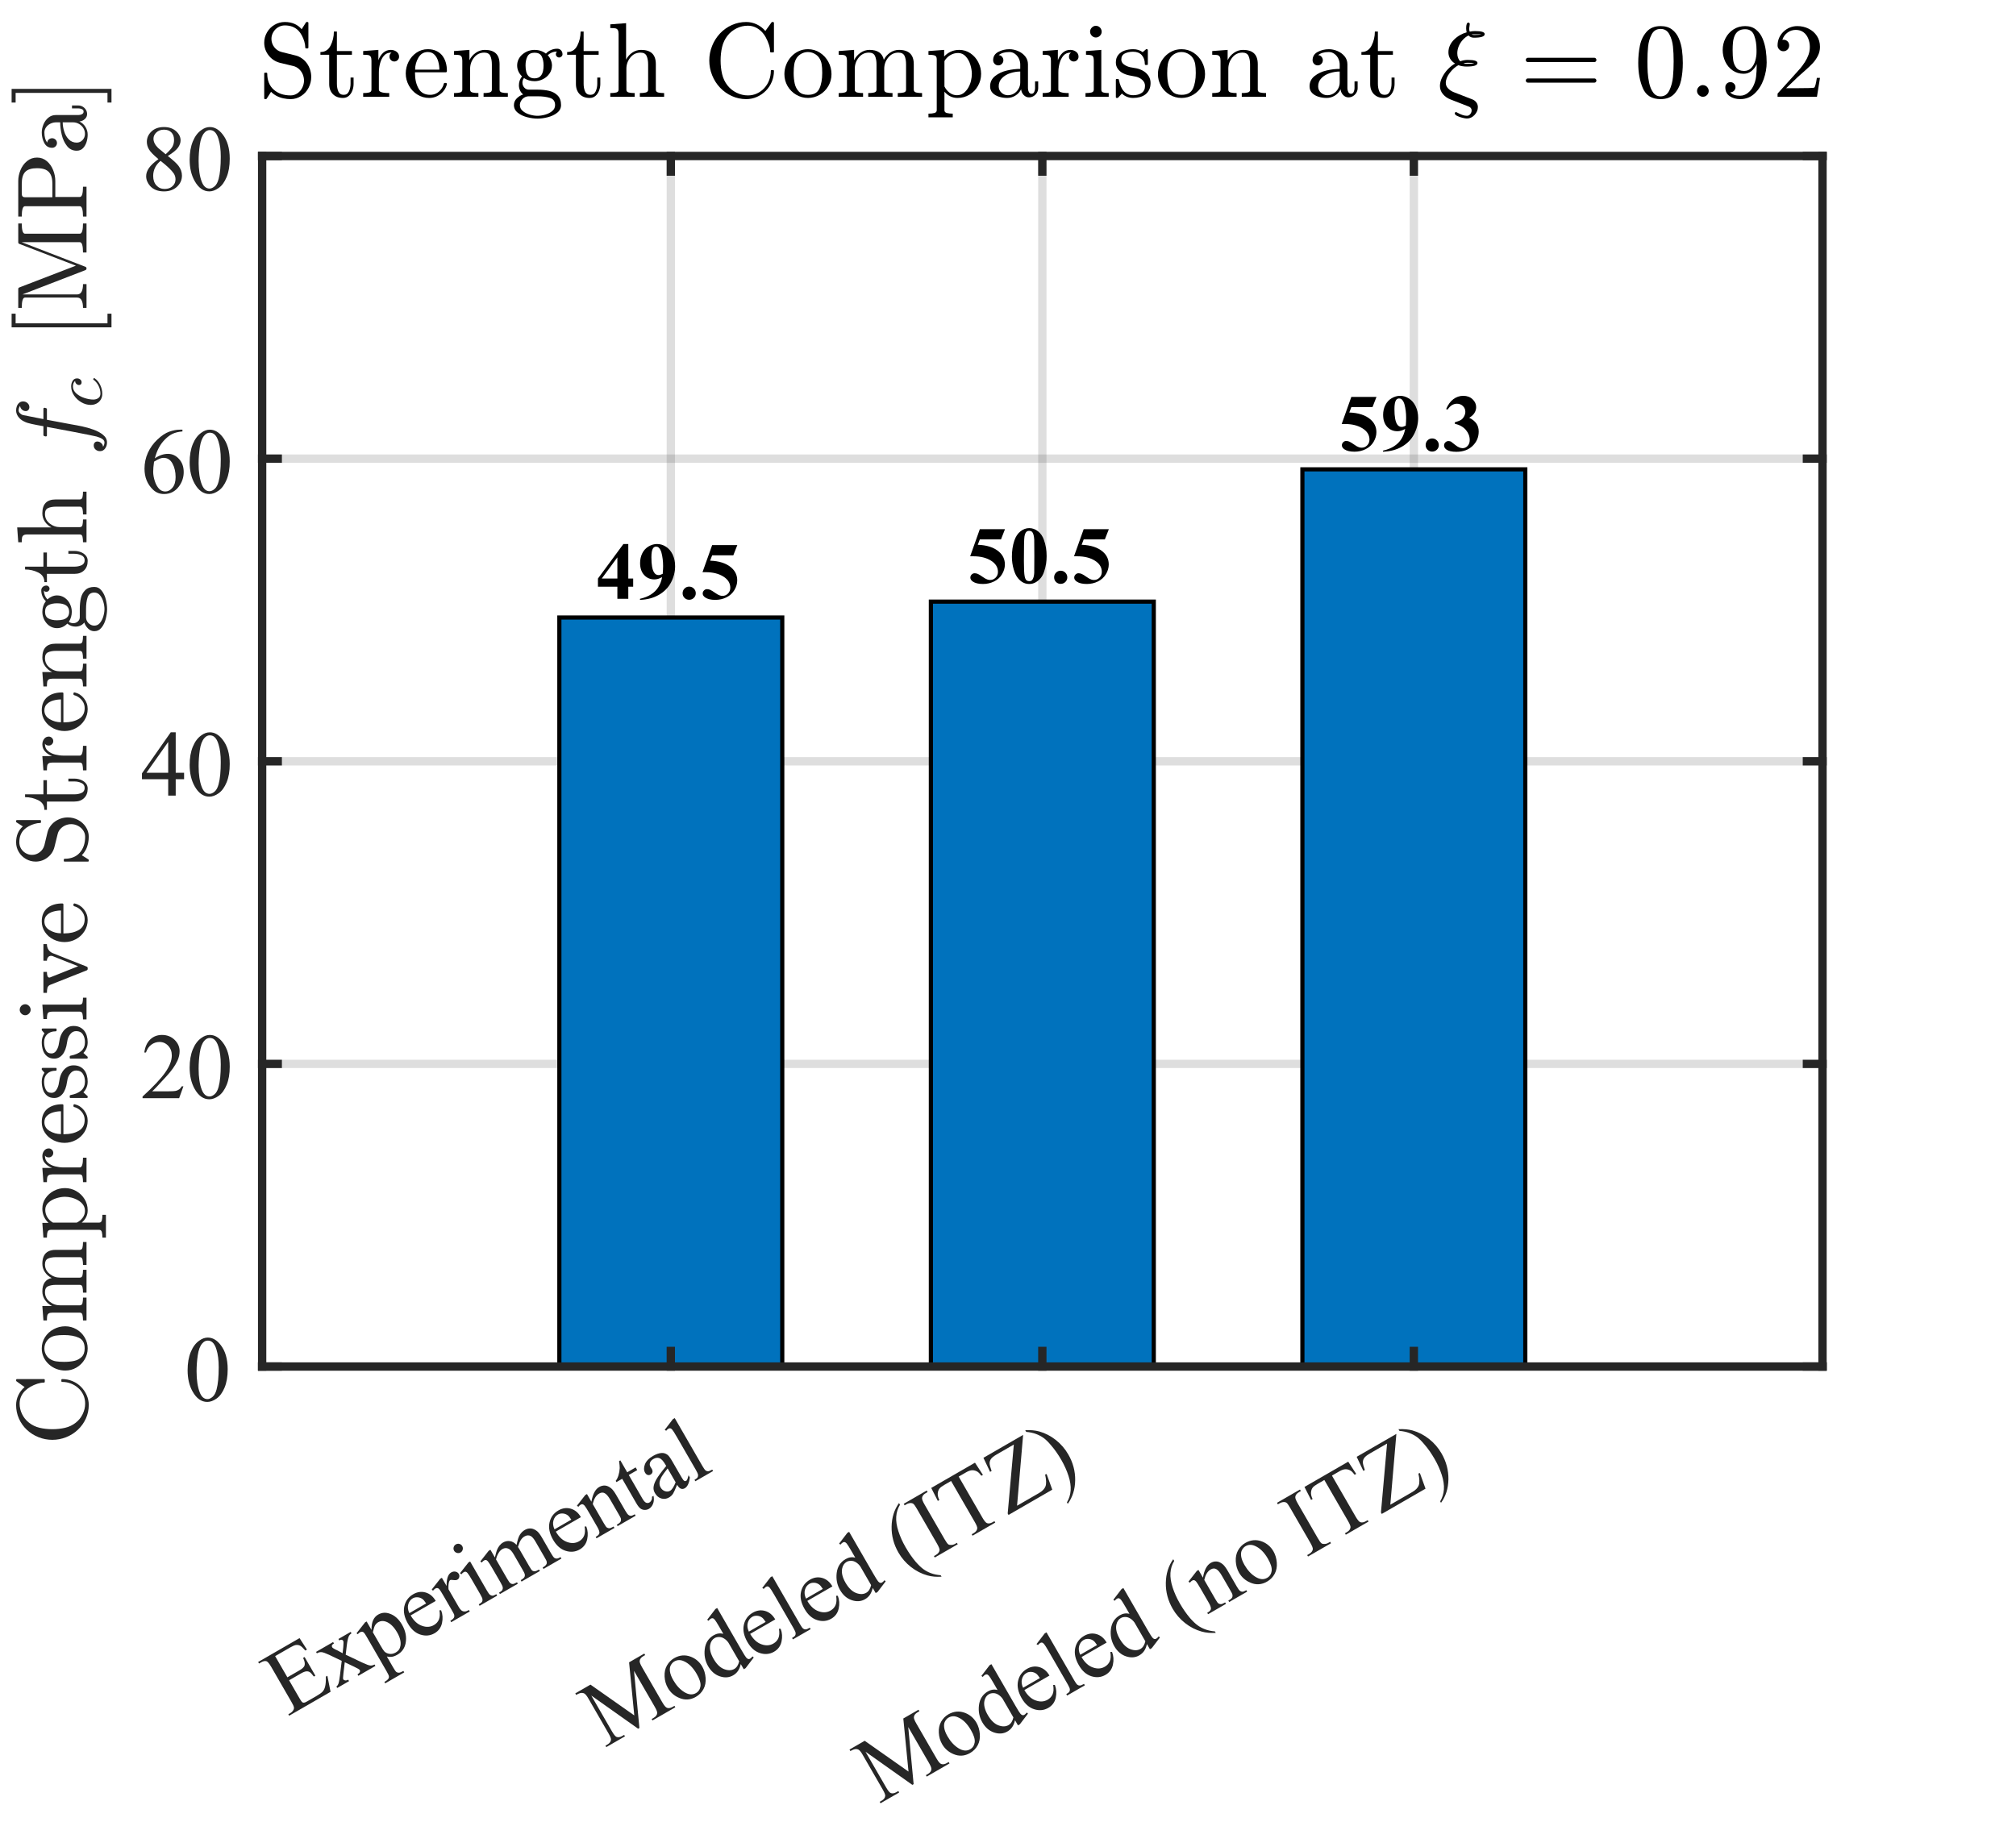 <?xml version="1.0"?>
<!DOCTYPE svg PUBLIC '-//W3C//DTD SVG 1.0//EN'
          'http://www.w3.org/TR/2001/REC-SVG-20010904/DTD/svg10.dtd'>
<svg xmlns:xlink="http://www.w3.org/1999/xlink" style="fill-opacity:1; color-rendering:auto; color-interpolation:auto; text-rendering:auto; stroke:black; stroke-linecap:square; stroke-miterlimit:10; shape-rendering:auto; stroke-opacity:1; fill:black; stroke-dasharray:none; font-weight:normal; stroke-width:1; font-family:'Dialog'; font-style:normal; stroke-linejoin:miter; font-size:12px; stroke-dashoffset:0; image-rendering:auto;" width="323" height="292" xmlns="http://www.w3.org/2000/svg"
><rect width="100%" height="100%" fill="#808080" stroke="none"/><!--Generated by the Batik Graphics2D SVG Generator--><defs id="genericDefs"
  /><g
  ><defs id="defs1"
    ><clipPath clipPathUnits="userSpaceOnUse" id="clipPath1"
      ><path d="M0 0 L323 0 L323 292 L0 292 L0 0 Z"
      /></clipPath
    ></defs
    ><g style="fill:white; stroke:white;"
    ><rect x="0" y="0" width="323" style="clip-path:url(#clipPath1); stroke:none;" height="292"
    /></g
    ><g style="fill:white; text-rendering:optimizeSpeed; color-rendering:optimizeSpeed; image-rendering:optimizeSpeed; shape-rendering:crispEdges; stroke:white; color-interpolation:sRGB;"
    ><rect x="0" width="323" height="292" y="0" style="stroke:none;"
      /><path style="stroke:none;" d="M42 219 L292 219 L292 25 L42 25 Z"
    /></g
    ><g style="stroke-linecap:butt; fill-opacity:0.149; fill:rgb(38,38,38); text-rendering:geometricPrecision; image-rendering:optimizeQuality; color-rendering:optimizeQuality; stroke-linejoin:round; stroke:rgb(38,38,38); color-interpolation:linearRGB; stroke-width:1.333; stroke-opacity:0.149;"
    ><line y2="25" style="fill:none;" x1="107.476" x2="107.476" y1="219"
      /><line y2="25" style="fill:none;" x1="167" x2="167" y1="219"
      /><line y2="25" style="fill:none;" x1="226.524" x2="226.524" y1="219"
      /><line y2="219" style="fill:none;" x1="292" x2="42" y1="219"
      /><line y2="170.5" style="fill:none;" x1="292" x2="42" y1="170.5"
      /><line y2="122" style="fill:none;" x1="292" x2="42" y1="122"
      /><line y2="73.5" style="fill:none;" x1="292" x2="42" y1="73.5"
      /><line y2="25" style="fill:none;" x1="292" x2="42" y1="25"
    /></g
    ><g transform="translate(167,21.75)" style="font-size:17.333px; text-rendering:geometricPrecision; color-rendering:optimizeQuality; image-rendering:optimizeQuality; font-family:'mwa_cmr10'; color-interpolation:linearRGB;"
    ><path style="stroke:none;" d="M-124.667 -6.006 L-124.667 -9.974 Q-124.667 -10.099 -124.511 -10.099 L-124.308 -10.099 Q-124.261 -10.099 -124.222 -10.06 Q-124.183 -10.021 -124.183 -9.974 Q-124.183 -8.303 -123.144 -7.381 Q-122.105 -6.459 -120.433 -6.459 Q-119.839 -6.459 -119.339 -6.803 Q-118.839 -7.146 -118.566 -7.701 Q-118.292 -8.256 -118.292 -8.834 Q-118.292 -9.349 -118.495 -9.834 Q-118.698 -10.318 -119.089 -10.678 Q-119.48 -11.037 -119.98 -11.162 L-122.183 -11.693 Q-123.276 -11.99 -123.972 -12.889 Q-124.667 -13.787 -124.667 -14.912 Q-124.667 -15.787 -124.222 -16.56 Q-123.776 -17.334 -123.011 -17.779 Q-122.245 -18.224 -121.37 -18.224 Q-119.667 -18.224 -118.667 -17.068 L-117.964 -18.178 Q-117.917 -18.224 -117.855 -18.224 L-117.73 -18.224 Q-117.683 -18.224 -117.636 -18.185 Q-117.589 -18.146 -117.589 -18.084 L-117.589 -14.146 Q-117.589 -13.99 -117.73 -13.99 L-117.933 -13.99 Q-118.089 -13.99 -118.089 -14.146 Q-118.089 -14.568 -118.237 -15.084 Q-118.386 -15.599 -118.644 -16.076 Q-118.901 -16.553 -119.198 -16.849 Q-120.011 -17.678 -121.37 -17.678 Q-121.948 -17.678 -122.441 -17.381 Q-122.933 -17.084 -123.222 -16.584 Q-123.511 -16.084 -123.511 -15.521 Q-123.511 -14.787 -123.058 -14.193 Q-122.605 -13.599 -121.87 -13.412 L-119.667 -12.865 Q-119.12 -12.74 -118.636 -12.396 Q-118.151 -12.053 -117.823 -11.592 Q-117.495 -11.131 -117.316 -10.576 Q-117.136 -10.021 -117.136 -9.412 Q-117.136 -8.506 -117.558 -7.685 Q-117.98 -6.865 -118.753 -6.365 Q-119.526 -5.865 -120.433 -5.865 Q-120.995 -5.865 -121.589 -5.99 Q-122.183 -6.115 -122.675 -6.373 Q-123.167 -6.631 -123.573 -7.037 L-124.292 -5.912 Q-124.339 -5.865 -124.417 -5.865 L-124.511 -5.865 Q-124.667 -5.865 -124.667 -6.006 Z"
      /><path style="stroke:none;" d="M-114.256 -8.287 L-114.256 -12.974 L-115.662 -12.974 L-115.662 -13.412 Q-114.553 -13.412 -114.03 -14.451 Q-113.506 -15.49 -113.506 -16.693 L-113.022 -16.693 L-113.022 -13.568 L-110.615 -13.568 L-110.615 -12.974 L-113.022 -12.974 L-113.022 -8.318 Q-113.022 -7.615 -112.787 -7.084 Q-112.553 -6.553 -111.928 -6.553 Q-111.35 -6.553 -111.092 -7.107 Q-110.834 -7.662 -110.834 -8.318 L-110.834 -9.318 L-110.35 -9.318 L-110.35 -8.287 Q-110.35 -7.756 -110.545 -7.232 Q-110.74 -6.709 -111.123 -6.381 Q-111.506 -6.053 -112.053 -6.053 Q-113.069 -6.053 -113.662 -6.662 Q-114.256 -7.271 -114.256 -8.287 Z"
      /><path style="stroke:none;" d="M-108.812 -6.24 L-108.812 -6.834 Q-108.234 -6.834 -107.859 -6.928 Q-107.484 -7.021 -107.484 -7.381 L-107.484 -12.021 Q-107.484 -12.474 -107.617 -12.678 Q-107.75 -12.881 -108.008 -12.928 Q-108.265 -12.974 -108.812 -12.974 L-108.812 -13.568 L-106.375 -13.756 L-106.375 -12.099 Q-106.109 -12.834 -105.601 -13.295 Q-105.094 -13.756 -104.375 -13.756 Q-103.859 -13.756 -103.461 -13.459 Q-103.062 -13.162 -103.062 -12.662 Q-103.062 -12.365 -103.281 -12.131 Q-103.5 -11.896 -103.828 -11.896 Q-104.14 -11.896 -104.367 -12.123 Q-104.594 -12.349 -104.594 -12.662 Q-104.594 -13.115 -104.265 -13.318 L-104.375 -13.318 Q-105.062 -13.318 -105.492 -12.818 Q-105.922 -12.318 -106.109 -11.576 Q-106.297 -10.834 -106.297 -10.162 L-106.297 -7.381 Q-106.297 -6.834 -104.64 -6.834 L-104.64 -6.24 L-108.812 -6.24 Z"
      /><path style="stroke:none;" d="M-98.227 -6.053 Q-99.258 -6.053 -100.125 -6.592 Q-100.992 -7.131 -101.492 -8.045 Q-101.992 -8.959 -101.992 -9.974 Q-101.992 -10.959 -101.539 -11.857 Q-101.086 -12.756 -100.273 -13.31 Q-99.461 -13.865 -98.461 -13.865 Q-97.695 -13.865 -97.117 -13.599 Q-96.539 -13.334 -96.164 -12.873 Q-95.789 -12.412 -95.594 -11.779 Q-95.398 -11.146 -95.398 -10.396 Q-95.398 -10.162 -95.586 -10.162 L-100.508 -10.162 L-100.508 -9.99 Q-100.508 -8.568 -99.937 -7.56 Q-99.367 -6.553 -98.07 -6.553 Q-97.555 -6.553 -97.109 -6.779 Q-96.664 -7.006 -96.336 -7.428 Q-96.008 -7.849 -95.898 -8.318 Q-95.883 -8.381 -95.836 -8.42 Q-95.789 -8.459 -95.727 -8.459 L-95.586 -8.459 Q-95.398 -8.459 -95.398 -8.256 Q-95.648 -7.287 -96.445 -6.67 Q-97.242 -6.053 -98.227 -6.053 ZM-100.492 -10.584 L-96.602 -10.584 Q-96.602 -11.224 -96.781 -11.881 Q-96.961 -12.537 -97.375 -12.974 Q-97.789 -13.412 -98.461 -13.412 Q-99.43 -13.412 -99.961 -12.514 Q-100.492 -11.615 -100.492 -10.584 Z"
      /><path style="stroke:none;" d="M-94.257 -6.24 L-94.257 -6.834 Q-93.663 -6.834 -93.296 -6.928 Q-92.929 -7.021 -92.929 -7.381 L-92.929 -12.021 Q-92.929 -12.474 -93.062 -12.678 Q-93.195 -12.881 -93.453 -12.928 Q-93.71 -12.974 -94.257 -12.974 L-94.257 -13.568 L-91.788 -13.756 L-91.788 -12.099 Q-91.445 -12.818 -90.773 -13.287 Q-90.101 -13.756 -89.32 -13.756 Q-88.148 -13.756 -87.554 -13.193 Q-86.96 -12.631 -86.96 -11.459 L-86.96 -7.381 Q-86.96 -7.021 -86.585 -6.928 Q-86.21 -6.834 -85.632 -6.834 L-85.632 -6.24 L-89.523 -6.24 L-89.523 -6.834 Q-88.945 -6.834 -88.57 -6.928 Q-88.195 -7.021 -88.195 -7.381 L-88.195 -11.412 Q-88.195 -12.24 -88.437 -12.779 Q-88.679 -13.318 -89.413 -13.318 Q-90.413 -13.318 -91.046 -12.529 Q-91.679 -11.74 -91.679 -10.724 L-91.679 -7.381 Q-91.679 -7.021 -91.304 -6.928 Q-90.929 -6.834 -90.351 -6.834 L-90.351 -6.24 L-94.257 -6.24 Z"
      /><path style="stroke:none;" d="M-84.659 -4.912 Q-84.659 -5.521 -84.213 -5.974 Q-83.768 -6.428 -83.174 -6.615 Q-83.502 -6.865 -83.682 -7.256 Q-83.862 -7.646 -83.862 -8.084 Q-83.862 -8.881 -83.362 -9.506 Q-84.143 -10.271 -84.143 -11.256 Q-84.143 -11.787 -83.917 -12.248 Q-83.69 -12.709 -83.276 -13.053 Q-82.862 -13.396 -82.37 -13.576 Q-81.877 -13.756 -81.346 -13.756 Q-80.331 -13.756 -79.534 -13.162 Q-79.19 -13.537 -78.713 -13.74 Q-78.237 -13.943 -77.721 -13.943 Q-77.346 -13.943 -77.112 -13.685 Q-76.877 -13.428 -76.877 -13.053 Q-76.877 -12.849 -77.042 -12.693 Q-77.206 -12.537 -77.409 -12.537 Q-77.627 -12.537 -77.784 -12.693 Q-77.94 -12.849 -77.94 -13.053 Q-77.94 -13.365 -77.737 -13.49 Q-78.612 -13.49 -79.237 -12.896 Q-78.94 -12.584 -78.752 -12.139 Q-78.565 -11.693 -78.565 -11.256 Q-78.565 -10.537 -78.963 -9.959 Q-79.362 -9.381 -80.01 -9.06 Q-80.659 -8.74 -81.346 -8.74 Q-82.284 -8.74 -83.049 -9.24 Q-83.299 -8.912 -83.299 -8.506 Q-83.299 -8.053 -83.002 -7.717 Q-82.706 -7.381 -82.252 -7.381 L-80.862 -7.381 Q-79.846 -7.381 -79.034 -7.193 Q-78.221 -7.006 -77.667 -6.459 Q-77.112 -5.912 -77.112 -4.912 Q-77.112 -4.162 -77.745 -3.67 Q-78.377 -3.178 -79.252 -2.959 Q-80.127 -2.74 -80.877 -2.74 Q-81.627 -2.74 -82.51 -2.959 Q-83.393 -3.178 -84.026 -3.67 Q-84.659 -4.162 -84.659 -4.912 ZM-83.706 -4.912 Q-83.706 -4.334 -83.237 -3.951 Q-82.768 -3.568 -82.112 -3.381 Q-81.456 -3.193 -80.877 -3.193 Q-80.299 -3.193 -79.643 -3.381 Q-78.987 -3.568 -78.526 -3.951 Q-78.065 -4.334 -78.065 -4.912 Q-78.065 -5.803 -78.885 -6.06 Q-79.706 -6.318 -80.862 -6.318 L-82.252 -6.318 Q-82.643 -6.318 -82.971 -6.131 Q-83.299 -5.943 -83.502 -5.607 Q-83.706 -5.271 -83.706 -4.912 ZM-81.346 -9.193 Q-79.909 -9.193 -79.909 -11.256 Q-79.909 -12.146 -80.213 -12.724 Q-80.518 -13.303 -81.346 -13.303 Q-82.174 -13.303 -82.487 -12.724 Q-82.799 -12.146 -82.799 -11.256 Q-82.799 -10.693 -82.682 -10.232 Q-82.565 -9.771 -82.245 -9.482 Q-81.924 -9.193 -81.346 -9.193 Z"
      /><path style="stroke:none;" d="M-74.726 -8.287 L-74.726 -12.974 L-76.133 -12.974 L-76.133 -13.412 Q-75.023 -13.412 -74.5 -14.451 Q-73.976 -15.49 -73.976 -16.693 L-73.492 -16.693 L-73.492 -13.568 L-71.086 -13.568 L-71.086 -12.974 L-73.492 -12.974 L-73.492 -8.318 Q-73.492 -7.615 -73.258 -7.084 Q-73.023 -6.553 -72.398 -6.553 Q-71.82 -6.553 -71.562 -7.107 Q-71.305 -7.662 -71.305 -8.318 L-71.305 -9.318 L-70.82 -9.318 L-70.82 -8.287 Q-70.82 -7.756 -71.016 -7.232 Q-71.211 -6.709 -71.594 -6.381 Q-71.976 -6.053 -72.523 -6.053 Q-73.539 -6.053 -74.133 -6.662 Q-74.726 -7.271 -74.726 -8.287 Z"
      /><path style="stroke:none;" d="M-69.22 -6.24 L-69.22 -6.834 Q-68.626 -6.834 -68.259 -6.928 Q-67.892 -7.021 -67.892 -7.381 L-67.892 -16.303 Q-67.892 -16.756 -68.025 -16.959 Q-68.157 -17.162 -68.415 -17.209 Q-68.673 -17.256 -69.22 -17.256 L-69.22 -17.849 L-66.689 -18.037 L-66.689 -12.193 Q-66.329 -12.896 -65.689 -13.326 Q-65.048 -13.756 -64.282 -13.756 Q-63.111 -13.756 -62.517 -13.193 Q-61.923 -12.631 -61.923 -11.459 L-61.923 -7.381 Q-61.923 -7.021 -61.548 -6.928 Q-61.173 -6.834 -60.595 -6.834 L-60.595 -6.24 L-64.486 -6.24 L-64.486 -6.834 Q-63.907 -6.834 -63.532 -6.928 Q-63.157 -7.021 -63.157 -7.381 L-63.157 -11.412 Q-63.157 -12.24 -63.4 -12.779 Q-63.642 -13.318 -64.376 -13.318 Q-65.376 -13.318 -66.009 -12.529 Q-66.642 -11.74 -66.642 -10.724 L-66.642 -7.381 Q-66.642 -7.021 -66.267 -6.928 Q-65.892 -6.834 -65.314 -6.834 L-65.314 -6.24 L-69.22 -6.24 Z"
      /><path style="stroke:none;" d="M-50.438 -8.053 Q-49.859 -7.318 -48.984 -6.888 Q-48.109 -6.459 -47.172 -6.459 Q-46.391 -6.459 -45.719 -6.771 Q-45.047 -7.084 -44.539 -7.638 Q-44.031 -8.193 -43.766 -8.904 Q-43.5 -9.615 -43.5 -10.396 Q-43.5 -10.521 -43.344 -10.521 L-43.141 -10.521 Q-43 -10.521 -43 -10.365 Q-43 -9.474 -43.344 -8.646 Q-43.688 -7.818 -44.313 -7.193 Q-44.938 -6.568 -45.742 -6.217 Q-46.547 -5.865 -47.438 -5.865 Q-48.656 -5.865 -49.742 -6.357 Q-50.828 -6.849 -51.641 -7.709 Q-52.453 -8.568 -52.906 -9.701 Q-53.359 -10.834 -53.359 -12.053 Q-53.359 -13.271 -52.906 -14.396 Q-52.453 -15.521 -51.641 -16.389 Q-50.828 -17.256 -49.742 -17.74 Q-48.656 -18.224 -47.438 -18.224 Q-46.563 -18.224 -45.766 -17.849 Q-44.969 -17.474 -44.375 -16.787 L-43.375 -18.178 Q-43.281 -18.224 -43.266 -18.224 L-43.141 -18.224 Q-43.094 -18.224 -43.047 -18.185 Q-43 -18.146 -43 -18.084 L-43 -13.49 Q-43 -13.349 -43.141 -13.349 L-43.453 -13.349 Q-43.609 -13.349 -43.609 -13.49 Q-43.609 -13.99 -43.805 -14.592 Q-44 -15.193 -44.297 -15.74 Q-44.594 -16.287 -45 -16.693 Q-45.953 -17.631 -47.188 -17.631 Q-48.125 -17.631 -48.984 -17.209 Q-49.844 -16.787 -50.438 -16.037 Q-51.063 -15.24 -51.305 -14.224 Q-51.547 -13.209 -51.547 -12.053 Q-51.547 -10.896 -51.305 -9.873 Q-51.063 -8.849 -50.438 -8.053 Z"
      /><path style="stroke:none;" d="M-37.544 -6.053 Q-38.56 -6.053 -39.435 -6.568 Q-40.31 -7.084 -40.818 -7.959 Q-41.325 -8.834 -41.325 -9.865 Q-41.325 -10.646 -41.044 -11.365 Q-40.763 -12.084 -40.247 -12.654 Q-39.732 -13.224 -39.044 -13.545 Q-38.357 -13.865 -37.544 -13.865 Q-36.497 -13.865 -35.638 -13.31 Q-34.779 -12.756 -34.279 -11.834 Q-33.779 -10.912 -33.779 -9.865 Q-33.779 -8.834 -34.286 -7.959 Q-34.794 -7.084 -35.661 -6.568 Q-36.529 -6.053 -37.544 -6.053 ZM-37.544 -6.553 Q-36.185 -6.553 -35.724 -7.537 Q-35.263 -8.521 -35.263 -10.053 Q-35.263 -10.912 -35.357 -11.467 Q-35.45 -12.021 -35.763 -12.49 Q-35.95 -12.771 -36.247 -12.982 Q-36.544 -13.193 -36.872 -13.303 Q-37.2 -13.412 -37.544 -13.412 Q-38.075 -13.412 -38.552 -13.17 Q-39.029 -12.928 -39.341 -12.49 Q-39.654 -12.006 -39.747 -11.428 Q-39.841 -10.849 -39.841 -10.053 Q-39.841 -9.099 -39.669 -8.342 Q-39.497 -7.584 -38.997 -7.068 Q-38.497 -6.553 -37.544 -6.553 Z"
      /><path style="stroke:none;" d="M-32.627 -6.24 L-32.627 -6.834 Q-32.034 -6.834 -31.666 -6.928 Q-31.299 -7.021 -31.299 -7.381 L-31.299 -12.021 Q-31.299 -12.474 -31.432 -12.678 Q-31.565 -12.881 -31.823 -12.928 Q-32.081 -12.974 -32.627 -12.974 L-32.627 -13.568 L-30.159 -13.756 L-30.159 -12.099 Q-29.815 -12.818 -29.143 -13.287 Q-28.471 -13.756 -27.69 -13.756 Q-25.737 -13.756 -25.393 -12.162 Q-25.049 -12.865 -24.393 -13.31 Q-23.737 -13.756 -22.956 -13.756 Q-22.19 -13.756 -21.659 -13.506 Q-21.127 -13.256 -20.862 -12.748 Q-20.596 -12.24 -20.596 -11.459 L-20.596 -7.381 Q-20.596 -7.021 -20.221 -6.928 Q-19.846 -6.834 -19.268 -6.834 L-19.268 -6.24 L-23.159 -6.24 L-23.159 -6.834 Q-22.581 -6.834 -22.206 -6.928 Q-21.831 -7.021 -21.831 -7.381 L-21.831 -11.412 Q-21.831 -12.271 -22.073 -12.795 Q-22.315 -13.318 -23.065 -13.318 Q-24.049 -13.318 -24.69 -12.529 Q-25.331 -11.74 -25.331 -10.724 L-25.331 -7.381 Q-25.331 -7.021 -24.956 -6.928 Q-24.581 -6.834 -24.002 -6.834 L-24.002 -6.24 L-27.893 -6.24 L-27.893 -6.834 Q-27.315 -6.834 -26.94 -6.928 Q-26.565 -7.021 -26.565 -7.381 L-26.565 -11.412 Q-26.565 -12.24 -26.807 -12.779 Q-27.049 -13.318 -27.784 -13.318 Q-28.784 -13.318 -29.416 -12.529 Q-30.049 -11.74 -30.049 -10.724 L-30.049 -7.381 Q-30.049 -7.021 -29.674 -6.928 Q-29.299 -6.834 -28.721 -6.834 L-28.721 -6.24 L-32.627 -6.24 Z"
      /><path style="stroke:none;" d="M-18.245 -2.943 L-18.245 -3.537 Q-17.667 -3.537 -17.292 -3.639 Q-16.917 -3.74 -16.917 -4.084 L-16.917 -12.271 Q-16.917 -12.74 -17.245 -12.857 Q-17.573 -12.974 -18.245 -12.974 L-18.245 -13.568 L-15.73 -13.756 L-15.73 -12.693 Q-15.261 -13.209 -14.644 -13.482 Q-14.027 -13.756 -13.323 -13.756 Q-12.323 -13.756 -11.519 -13.209 Q-10.714 -12.662 -10.261 -11.779 Q-9.808 -10.896 -9.808 -9.912 Q-9.808 -8.881 -10.308 -7.99 Q-10.808 -7.099 -11.675 -6.576 Q-12.542 -6.053 -13.589 -6.053 Q-14.823 -6.053 -15.683 -7.053 L-15.683 -4.084 Q-15.683 -3.74 -15.3 -3.639 Q-14.917 -3.537 -14.355 -3.537 L-14.355 -2.943 L-18.245 -2.943 ZM-15.683 -7.896 Q-15.386 -7.287 -14.855 -6.888 Q-14.323 -6.49 -13.683 -6.49 Q-13.089 -6.49 -12.644 -6.81 Q-12.198 -7.131 -11.886 -7.662 Q-11.573 -8.193 -11.433 -8.779 Q-11.292 -9.365 -11.292 -9.912 Q-11.292 -10.584 -11.534 -11.381 Q-11.777 -12.178 -12.277 -12.717 Q-12.777 -13.256 -13.495 -13.256 Q-14.183 -13.256 -14.761 -12.904 Q-15.339 -12.553 -15.683 -11.959 L-15.683 -7.896 Z"
      /><path style="stroke:none;" d="M-8.366 -7.912 Q-8.366 -8.928 -7.569 -9.56 Q-6.772 -10.193 -5.663 -10.451 Q-4.553 -10.709 -3.538 -10.709 L-3.538 -11.412 Q-3.538 -11.896 -3.756 -12.357 Q-3.975 -12.818 -4.381 -13.115 Q-4.788 -13.412 -5.272 -13.412 Q-6.413 -13.412 -6.991 -12.912 Q-6.678 -12.912 -6.46 -12.662 Q-6.241 -12.412 -6.241 -12.099 Q-6.241 -11.756 -6.483 -11.514 Q-6.725 -11.271 -7.053 -11.271 Q-7.397 -11.271 -7.639 -11.514 Q-7.881 -11.756 -7.881 -12.099 Q-7.881 -12.99 -7.069 -13.428 Q-6.256 -13.865 -5.272 -13.865 Q-4.585 -13.865 -3.889 -13.568 Q-3.194 -13.271 -2.749 -12.724 Q-2.303 -12.178 -2.303 -11.443 L-2.303 -7.615 Q-2.303 -7.287 -2.163 -7.006 Q-2.022 -6.724 -1.725 -6.724 Q-1.444 -6.724 -1.303 -7.006 Q-1.163 -7.287 -1.163 -7.615 L-1.163 -8.709 L-0.663 -8.709 L-0.663 -7.615 Q-0.663 -7.24 -0.866 -6.896 Q-1.069 -6.553 -1.405 -6.349 Q-1.741 -6.146 -2.131 -6.146 Q-2.631 -6.146 -2.991 -6.529 Q-3.35 -6.912 -3.397 -7.443 Q-3.709 -6.803 -4.319 -6.428 Q-4.928 -6.053 -5.631 -6.053 Q-6.288 -6.053 -6.913 -6.24 Q-7.538 -6.428 -7.952 -6.842 Q-8.366 -7.256 -8.366 -7.912 ZM-6.991 -7.912 Q-6.991 -7.318 -6.553 -6.904 Q-6.116 -6.49 -5.522 -6.49 Q-4.975 -6.49 -4.522 -6.771 Q-4.069 -7.053 -3.803 -7.521 Q-3.538 -7.99 -3.538 -8.521 L-3.538 -10.287 Q-4.319 -10.287 -5.124 -10.029 Q-5.928 -9.771 -6.46 -9.232 Q-6.991 -8.693 -6.991 -7.912 Z"
      /><path style="stroke:none;" d="M0.051 -6.24 L0.051 -6.834 Q0.629 -6.834 1.004 -6.928 Q1.379 -7.021 1.379 -7.381 L1.379 -12.021 Q1.379 -12.474 1.246 -12.678 Q1.113 -12.881 0.856 -12.928 Q0.598 -12.974 0.051 -12.974 L0.051 -13.568 L2.489 -13.756 L2.489 -12.099 Q2.754 -12.834 3.262 -13.295 Q3.77 -13.756 4.489 -13.756 Q5.004 -13.756 5.402 -13.459 Q5.801 -13.162 5.801 -12.662 Q5.801 -12.365 5.582 -12.131 Q5.364 -11.896 5.035 -11.896 Q4.723 -11.896 4.496 -12.123 Q4.27 -12.349 4.27 -12.662 Q4.27 -13.115 4.598 -13.318 L4.489 -13.318 Q3.801 -13.318 3.371 -12.818 Q2.942 -12.318 2.754 -11.576 Q2.567 -10.834 2.567 -10.162 L2.567 -7.381 Q2.567 -6.834 4.223 -6.834 L4.223 -6.24 L0.051 -6.24 Z"
      /><path style="stroke:none;" d="M6.918 -6.24 L6.918 -6.834 Q7.512 -6.834 7.879 -6.928 Q8.246 -7.021 8.246 -7.381 L8.246 -12.021 Q8.246 -12.678 7.996 -12.826 Q7.746 -12.974 6.996 -12.974 L6.996 -13.568 L9.449 -13.756 L9.449 -7.381 Q9.449 -7.021 9.77 -6.928 Q10.09 -6.834 10.637 -6.834 L10.637 -6.24 L6.918 -6.24 ZM7.652 -16.678 Q7.652 -17.053 7.934 -17.334 Q8.215 -17.615 8.574 -17.615 Q8.824 -17.615 9.043 -17.49 Q9.262 -17.365 9.387 -17.139 Q9.512 -16.912 9.512 -16.678 Q9.512 -16.303 9.23 -16.021 Q8.949 -15.74 8.574 -15.74 Q8.215 -15.74 7.934 -16.021 Q7.652 -16.303 7.652 -16.678 Z"
      /><path style="stroke:none;" d="M11.78 -6.193 L11.78 -8.959 Q11.78 -9.099 11.936 -9.099 L12.139 -9.099 Q12.233 -9.099 12.264 -8.959 Q12.748 -6.49 14.561 -6.49 Q15.373 -6.49 15.912 -6.857 Q16.452 -7.224 16.452 -7.99 Q16.452 -8.537 16.03 -8.928 Q15.608 -9.318 15.03 -9.459 L13.889 -9.678 Q13.311 -9.803 12.842 -10.06 Q12.373 -10.318 12.077 -10.748 Q11.78 -11.178 11.78 -11.74 Q11.78 -12.49 12.178 -12.967 Q12.577 -13.443 13.202 -13.654 Q13.827 -13.865 14.561 -13.865 Q15.436 -13.865 16.077 -13.396 L16.577 -13.818 Q16.577 -13.865 16.655 -13.865 L16.78 -13.865 Q16.827 -13.865 16.866 -13.818 Q16.905 -13.771 16.905 -13.724 L16.905 -11.49 Q16.905 -11.334 16.78 -11.334 L16.577 -11.334 Q16.42 -11.334 16.42 -11.49 Q16.42 -12.381 15.928 -12.92 Q15.436 -13.459 14.545 -13.459 Q13.78 -13.459 13.217 -13.178 Q12.655 -12.896 12.655 -12.209 Q12.655 -11.74 13.061 -11.435 Q13.467 -11.131 14.014 -10.99 L15.155 -10.787 Q15.748 -10.646 16.248 -10.334 Q16.748 -10.021 17.045 -9.537 Q17.342 -9.053 17.342 -8.443 Q17.342 -7.834 17.123 -7.381 Q16.905 -6.928 16.53 -6.631 Q16.155 -6.334 15.639 -6.193 Q15.123 -6.053 14.561 -6.053 Q13.498 -6.053 12.748 -6.756 L12.123 -6.084 Q12.123 -6.053 12.03 -6.053 L11.936 -6.053 Q11.78 -6.053 11.78 -6.193 Z"
      /><path style="stroke:none;" d="M22.304 -6.053 Q21.289 -6.053 20.414 -6.568 Q19.539 -7.084 19.031 -7.959 Q18.523 -8.834 18.523 -9.865 Q18.523 -10.646 18.804 -11.365 Q19.085 -12.084 19.601 -12.654 Q20.117 -13.224 20.804 -13.545 Q21.492 -13.865 22.304 -13.865 Q23.351 -13.865 24.21 -13.31 Q25.07 -12.756 25.57 -11.834 Q26.07 -10.912 26.07 -9.865 Q26.07 -8.834 25.562 -7.959 Q25.054 -7.084 24.187 -6.568 Q23.32 -6.053 22.304 -6.053 ZM22.304 -6.553 Q23.664 -6.553 24.125 -7.537 Q24.585 -8.521 24.585 -10.053 Q24.585 -10.912 24.492 -11.467 Q24.398 -12.021 24.085 -12.49 Q23.898 -12.771 23.601 -12.982 Q23.304 -13.193 22.976 -13.303 Q22.648 -13.412 22.304 -13.412 Q21.773 -13.412 21.296 -13.17 Q20.82 -12.928 20.507 -12.49 Q20.195 -12.006 20.101 -11.428 Q20.007 -10.849 20.007 -10.053 Q20.007 -9.099 20.179 -8.342 Q20.351 -7.584 20.851 -7.068 Q21.351 -6.553 22.304 -6.553 Z"
      /><path style="stroke:none;" d="M27.221 -6.24 L27.221 -6.834 Q27.815 -6.834 28.182 -6.928 Q28.549 -7.021 28.549 -7.381 L28.549 -12.021 Q28.549 -12.474 28.416 -12.678 Q28.283 -12.881 28.026 -12.928 Q27.768 -12.974 27.221 -12.974 L27.221 -13.568 L29.69 -13.756 L29.69 -12.099 Q30.033 -12.818 30.705 -13.287 Q31.377 -13.756 32.158 -13.756 Q33.33 -13.756 33.924 -13.193 Q34.518 -12.631 34.518 -11.459 L34.518 -7.381 Q34.518 -7.021 34.893 -6.928 Q35.268 -6.834 35.846 -6.834 L35.846 -6.24 L31.955 -6.24 L31.955 -6.834 Q32.533 -6.834 32.908 -6.928 Q33.283 -7.021 33.283 -7.381 L33.283 -11.412 Q33.283 -12.24 33.041 -12.779 Q32.799 -13.318 32.065 -13.318 Q31.065 -13.318 30.432 -12.529 Q29.799 -11.74 29.799 -10.724 L29.799 -7.381 Q29.799 -7.021 30.174 -6.928 Q30.549 -6.834 31.127 -6.834 L31.127 -6.24 L27.221 -6.24 Z"
      /><path style="stroke:none;" d="M42.816 -7.912 Q42.816 -8.928 43.613 -9.56 Q44.41 -10.193 45.519 -10.451 Q46.628 -10.709 47.644 -10.709 L47.644 -11.412 Q47.644 -11.896 47.425 -12.357 Q47.206 -12.818 46.8 -13.115 Q46.394 -13.412 45.91 -13.412 Q44.769 -13.412 44.191 -12.912 Q44.503 -12.912 44.722 -12.662 Q44.941 -12.412 44.941 -12.099 Q44.941 -11.756 44.699 -11.514 Q44.456 -11.271 44.128 -11.271 Q43.785 -11.271 43.542 -11.514 Q43.3 -11.756 43.3 -12.099 Q43.3 -12.99 44.113 -13.428 Q44.925 -13.865 45.91 -13.865 Q46.597 -13.865 47.292 -13.568 Q47.988 -13.271 48.433 -12.724 Q48.878 -12.178 48.878 -11.443 L48.878 -7.615 Q48.878 -7.287 49.019 -7.006 Q49.16 -6.724 49.456 -6.724 Q49.738 -6.724 49.878 -7.006 Q50.019 -7.287 50.019 -7.615 L50.019 -8.709 L50.519 -8.709 L50.519 -7.615 Q50.519 -7.24 50.316 -6.896 Q50.113 -6.553 49.777 -6.349 Q49.441 -6.146 49.05 -6.146 Q48.55 -6.146 48.191 -6.529 Q47.831 -6.912 47.785 -7.443 Q47.472 -6.803 46.863 -6.428 Q46.253 -6.053 45.55 -6.053 Q44.894 -6.053 44.269 -6.24 Q43.644 -6.428 43.23 -6.842 Q42.816 -7.256 42.816 -7.912 ZM44.191 -7.912 Q44.191 -7.318 44.628 -6.904 Q45.066 -6.49 45.66 -6.49 Q46.206 -6.49 46.66 -6.771 Q47.113 -7.053 47.378 -7.521 Q47.644 -7.99 47.644 -8.521 L47.644 -10.287 Q46.863 -10.287 46.058 -10.029 Q45.253 -9.771 44.722 -9.232 Q44.191 -8.693 44.191 -7.912 Z"
      /><path style="stroke:none;" d="M52.529 -8.287 L52.529 -12.974 L51.123 -12.974 L51.123 -13.412 Q52.233 -13.412 52.756 -14.451 Q53.279 -15.49 53.279 -16.693 L53.764 -16.693 L53.764 -13.568 L56.17 -13.568 L56.17 -12.974 L53.764 -12.974 L53.764 -8.318 Q53.764 -7.615 53.998 -7.084 Q54.233 -6.553 54.858 -6.553 Q55.436 -6.553 55.694 -7.107 Q55.951 -7.662 55.951 -8.318 L55.951 -9.318 L56.436 -9.318 L56.436 -8.287 Q56.436 -7.756 56.24 -7.232 Q56.045 -6.709 55.662 -6.381 Q55.279 -6.053 54.733 -6.053 Q53.717 -6.053 53.123 -6.662 Q52.529 -7.271 52.529 -8.287 Z"
      /><path style="stroke:none;" d="M66.079 -3.599 Q66.11 -3.787 66.314 -3.787 Q66.329 -3.787 66.634 -3.623 Q66.939 -3.459 67.306 -3.326 Q67.673 -3.193 68.032 -3.193 Q68.345 -3.193 68.564 -3.467 Q68.782 -3.74 68.782 -4.053 Q68.782 -4.49 68.314 -4.678 L65.423 -5.803 Q64.673 -6.084 64.189 -6.662 Q63.704 -7.24 63.704 -7.974 Q63.704 -8.631 64.056 -9.342 Q64.407 -10.053 64.954 -10.631 Q65.501 -11.209 66.126 -11.568 Q65.626 -11.865 65.345 -12.334 Q65.064 -12.803 65.064 -13.365 Q65.064 -13.959 65.306 -14.474 Q65.548 -14.99 65.978 -15.412 Q66.407 -15.834 66.931 -16.131 Q67.454 -16.428 67.985 -16.568 Q67.907 -16.928 67.907 -17.209 Q67.907 -18.131 68.267 -18.131 Q68.345 -18.131 68.415 -18.06 Q68.485 -17.99 68.485 -17.896 Q68.485 -17.818 68.439 -17.537 Q68.392 -17.256 68.392 -17.193 Q68.392 -16.896 68.47 -16.678 Q68.907 -16.771 69.314 -16.771 Q70.876 -16.771 70.876 -16.287 Q70.876 -15.709 69.142 -15.709 Q68.61 -15.709 68.282 -16.068 Q67.782 -15.818 67.368 -15.365 Q66.954 -14.912 66.72 -14.349 Q66.485 -13.787 66.485 -13.209 Q66.485 -12.412 66.954 -11.928 Q67.548 -12.146 68.157 -12.146 Q69.72 -12.146 69.72 -11.662 Q69.72 -11.084 67.985 -11.084 Q67.282 -11.084 66.657 -11.303 Q65.907 -10.896 65.275 -10.068 Q64.642 -9.24 64.642 -8.459 Q64.642 -7.974 65.001 -7.592 Q65.36 -7.209 65.892 -6.99 L68.907 -5.818 Q69.298 -5.662 69.54 -5.334 Q69.782 -5.006 69.782 -4.584 Q69.782 -3.896 69.251 -3.326 Q68.72 -2.756 68.017 -2.756 Q67.798 -2.756 67.314 -2.873 Q66.829 -2.99 66.454 -3.178 Q66.079 -3.365 66.079 -3.599 ZM67.47 -11.615 Q67.689 -11.521 68.017 -11.521 Q68.845 -11.521 69.204 -11.631 Q68.876 -11.693 68.142 -11.693 Q67.86 -11.693 67.47 -11.615 ZM68.767 -16.256 Q68.923 -16.146 69.189 -16.146 Q70.001 -16.146 70.36 -16.256 L68.767 -16.256 Z"
      /><path style="stroke:none;" d="M77.79 -8.506 Q77.65 -8.506 77.556 -8.607 Q77.462 -8.709 77.462 -8.834 Q77.462 -8.974 77.556 -9.076 Q77.65 -9.178 77.79 -9.178 L88.462 -9.178 Q88.587 -9.178 88.681 -9.076 Q88.775 -8.974 88.775 -8.834 Q88.775 -8.709 88.681 -8.607 Q88.587 -8.506 88.462 -8.506 L77.79 -8.506 ZM77.79 -11.803 Q77.65 -11.803 77.556 -11.904 Q77.462 -12.006 77.462 -12.146 Q77.462 -12.271 77.556 -12.381 Q77.65 -12.49 77.79 -12.49 L88.462 -12.49 Q88.587 -12.49 88.681 -12.381 Q88.775 -12.271 88.775 -12.146 Q88.775 -12.006 88.681 -11.904 Q88.587 -11.803 88.462 -11.803 L77.79 -11.803 Z"
      /><path style="stroke:none;" d="M99.055 -5.865 Q96.977 -5.865 96.227 -7.584 Q95.477 -9.303 95.477 -11.662 Q95.477 -13.131 95.743 -14.435 Q96.008 -15.74 96.813 -16.654 Q97.618 -17.568 99.055 -17.568 Q100.18 -17.568 100.891 -17.021 Q101.602 -16.474 101.977 -15.599 Q102.352 -14.724 102.485 -13.74 Q102.618 -12.756 102.618 -11.662 Q102.618 -10.193 102.352 -8.92 Q102.087 -7.646 101.297 -6.756 Q100.508 -5.865 99.055 -5.865 ZM99.055 -6.303 Q100.008 -6.303 100.469 -7.279 Q100.93 -8.256 101.04 -9.428 Q101.149 -10.599 101.149 -11.928 Q101.149 -13.209 101.04 -14.287 Q100.93 -15.365 100.469 -16.24 Q100.008 -17.115 99.055 -17.115 Q98.087 -17.115 97.626 -16.24 Q97.165 -15.365 97.055 -14.287 Q96.946 -13.209 96.946 -11.928 Q96.946 -10.99 96.993 -10.154 Q97.04 -9.318 97.235 -8.42 Q97.43 -7.521 97.876 -6.912 Q98.321 -6.303 99.055 -6.303 Z"
      /><path style="stroke:none;" d="M104.894 -7.178 Q104.894 -7.553 105.183 -7.834 Q105.472 -8.115 105.831 -8.115 Q106.066 -8.115 106.292 -7.99 Q106.519 -7.865 106.644 -7.638 Q106.769 -7.412 106.769 -7.178 Q106.769 -6.803 106.495 -6.521 Q106.222 -6.24 105.831 -6.24 Q105.472 -6.24 105.183 -6.521 Q104.894 -6.803 104.894 -7.178 Z"
      /><path style="stroke:none;" d="M110.209 -6.959 Q110.662 -6.412 111.818 -6.412 Q112.474 -6.412 113.029 -6.849 Q113.584 -7.287 113.896 -7.928 Q114.256 -8.646 114.357 -9.467 Q114.459 -10.287 114.459 -11.49 Q114.162 -10.803 113.623 -10.365 Q113.084 -9.928 112.365 -9.928 Q111.381 -9.928 110.607 -10.459 Q109.834 -10.99 109.42 -11.873 Q109.006 -12.756 109.006 -13.74 Q109.006 -14.756 109.466 -15.639 Q109.927 -16.521 110.748 -17.045 Q111.568 -17.568 112.615 -17.568 Q113.646 -17.568 114.341 -17.006 Q115.037 -16.443 115.404 -15.56 Q115.771 -14.678 115.912 -13.685 Q116.052 -12.693 116.052 -11.74 Q116.052 -10.428 115.576 -9.06 Q115.099 -7.693 114.138 -6.779 Q113.177 -5.865 111.818 -5.865 Q110.818 -5.865 110.123 -6.342 Q109.427 -6.818 109.427 -7.771 Q109.427 -8.115 109.662 -8.349 Q109.896 -8.584 110.24 -8.584 Q110.584 -8.584 110.818 -8.349 Q111.052 -8.115 111.052 -7.771 Q111.052 -7.443 110.818 -7.201 Q110.584 -6.959 110.24 -6.959 L110.209 -6.959 ZM112.443 -10.381 Q113.131 -10.381 113.576 -10.849 Q114.021 -11.318 114.224 -12.014 Q114.427 -12.709 114.427 -13.396 L114.427 -13.724 L114.427 -13.787 Q114.427 -15.068 114.052 -16.068 Q113.677 -17.068 112.615 -17.068 Q111.943 -17.068 111.529 -16.779 Q111.115 -16.49 110.912 -15.998 Q110.709 -15.506 110.654 -14.951 Q110.599 -14.396 110.599 -13.74 Q110.599 -12.771 110.693 -12.092 Q110.787 -11.412 111.193 -10.896 Q111.599 -10.381 112.443 -10.381 Z"
      /><path style="stroke:none;" d="M117.797 -6.24 L117.797 -6.693 Q117.797 -6.74 117.829 -6.787 L120.469 -9.709 Q121.079 -10.365 121.446 -10.803 Q121.813 -11.24 122.18 -11.81 Q122.547 -12.381 122.758 -12.974 Q122.969 -13.568 122.969 -14.24 Q122.969 -14.928 122.711 -15.568 Q122.454 -16.209 121.946 -16.584 Q121.438 -16.959 120.719 -16.959 Q119.969 -16.959 119.383 -16.521 Q118.797 -16.084 118.563 -15.365 Q118.625 -15.381 118.735 -15.381 Q119.125 -15.381 119.391 -15.131 Q119.657 -14.881 119.657 -14.459 Q119.657 -14.084 119.391 -13.81 Q119.125 -13.537 118.735 -13.537 Q118.344 -13.537 118.071 -13.818 Q117.797 -14.099 117.797 -14.459 Q117.797 -15.099 118.039 -15.662 Q118.282 -16.224 118.735 -16.662 Q119.188 -17.099 119.758 -17.334 Q120.329 -17.568 120.969 -17.568 Q121.938 -17.568 122.774 -17.154 Q123.61 -16.74 124.102 -15.99 Q124.594 -15.24 124.594 -14.24 Q124.594 -13.49 124.266 -12.826 Q123.938 -12.162 123.438 -11.623 Q122.938 -11.084 122.149 -10.396 Q121.36 -9.709 121.11 -9.474 L119.172 -7.615 L120.813 -7.615 Q122.016 -7.615 122.829 -7.638 Q123.641 -7.662 123.688 -7.709 Q123.891 -7.912 124.094 -9.271 L124.594 -9.271 L124.11 -6.24 L117.797 -6.24 Z"
    /></g
    ><g style="stroke-linecap:butt; fill:rgb(38,38,38); text-rendering:geometricPrecision; image-rendering:optimizeQuality; color-rendering:optimizeQuality; stroke-linejoin:round; stroke:rgb(38,38,38); color-interpolation:linearRGB; stroke-width:0.667;"
    ><line y2="219" style="fill:none;" x1="42" x2="292" y1="219"
    /></g
    ><g style="fill:rgb(0,114,189); text-rendering:optimizeSpeed; color-rendering:optimizeSpeed; image-rendering:optimizeSpeed; shape-rendering:crispEdges; stroke:rgb(0,114,189); color-interpolation:sRGB;"
    ><path style="stroke:none;" d="M125.333 219 L125.333 98.963 L89.619 98.963 L89.619 219 ZM184.857 219 L184.857 96.416 L149.143 96.416 L149.143 219 ZM244.381 219 L244.381 75.216 L208.667 75.216 L208.667 219 Z"
    /></g
    ><g style="text-rendering:geometricPrecision; stroke-width:0.667; color-interpolation:linearRGB; color-rendering:optimizeQuality; stroke-linecap:butt; image-rendering:optimizeQuality;"
    ><path d="M89.619 219 L89.619 98.963 L125.333 98.963 L125.333 219 Z" style="fill:none; fill-rule:evenodd;"
      /><path d="M149.143 219 L149.143 96.416 L184.857 96.416 L184.857 219 Z" style="fill:none; fill-rule:evenodd;"
      /><path d="M208.667 219 L208.667 75.216 L244.381 75.216 L244.381 219 Z" style="fill:none; fill-rule:evenodd;"
    /></g
    ><g transform="translate(107.476,98.963)" style="font-size:13.333px; text-rendering:geometricPrecision; image-rendering:optimizeQuality; color-rendering:optimizeQuality; font-family:'Times New Roman'; color-interpolation:linearRGB; font-weight:bold;"
    ><path style="stroke:none;" d="M-11.672 -6.25 L-7.594 -11.781 L-6.812 -11.781 L-6.812 -6.25 L-6.031 -6.25 L-6.031 -4.938 L-6.812 -4.938 L-6.812 -3 L-8.562 -3 L-8.562 -4.938 L-11.672 -4.938 L-11.672 -6.25 ZM-11.062 -6.25 L-8.562 -6.25 L-8.562 -9.641 L-11.062 -6.25 ZM-4.938 -2.828 L-4.938 -3 Q-3.891 -3.234 -3.156 -3.711 Q-2.422 -4.188 -1.992 -4.875 Q-1.562 -5.562 -1.391 -6.469 Q-1.781 -6.266 -2.062 -6.188 Q-2.344 -6.109 -2.641 -6.109 Q-3.625 -6.109 -4.273 -6.812 Q-4.922 -7.516 -4.922 -8.734 Q-4.922 -9.594 -4.57 -10.297 Q-4.219 -11 -3.562 -11.391 Q-2.906 -11.781 -2.203 -11.781 Q-1.453 -11.781 -0.781 -11.352 Q-0.109 -10.922 0.289 -10.102 Q0.688 -9.281 0.688 -8.234 Q0.688 -6.875 0.039 -5.633 Q-0.609 -4.391 -1.898 -3.641 Q-3.188 -2.891 -4.938 -2.828 ZM-1.297 -7 Q-1.234 -7.703 -1.234 -8.25 Q-1.234 -9.406 -1.5 -10.406 Q-1.656 -10.953 -1.953 -11.219 Q-2.109 -11.359 -2.359 -11.359 Q-2.688 -11.359 -2.859 -11.078 Q-3.109 -10.703 -3.109 -9.656 Q-3.109 -7.891 -2.688 -7.234 Q-2.422 -6.797 -1.953 -6.797 Q-1.703 -6.797 -1.297 -7 ZM2.938 -4.953 Q3.375 -4.953 3.688 -4.641 Q4 -4.328 4 -3.891 Q4 -3.453 3.688 -3.148 Q3.375 -2.844 2.938 -2.844 Q2.5 -2.844 2.195 -3.148 Q1.891 -3.453 1.891 -3.891 Q1.891 -4.328 2.195 -4.641 Q2.5 -4.953 2.938 -4.953 ZM6.625 -11.609 L10.656 -11.609 L10.016 -9.969 L6.625 -9.969 L6.297 -9.109 Q8.484 -9.031 9.672 -8.016 Q10.641 -7.188 10.641 -5.953 Q10.641 -5.156 10.188 -4.398 Q9.734 -3.641 8.914 -3.234 Q8.094 -2.828 7.125 -2.828 Q6.062 -2.828 5.5 -3.219 Q5.109 -3.5 5.109 -3.844 Q5.109 -4.125 5.312 -4.336 Q5.516 -4.547 5.797 -4.547 Q6.047 -4.547 6.297 -4.445 Q6.547 -4.344 7.172 -3.906 Q7.547 -3.641 7.828 -3.547 Q8.031 -3.469 8.281 -3.469 Q8.797 -3.469 9.164 -3.844 Q9.531 -4.219 9.531 -4.766 Q9.531 -5.875 8.414 -6.57 Q7.297 -7.266 5.594 -7.266 Q5.422 -7.266 5.078 -7.266 L6.625 -11.609 Z"
    /></g
    ><g transform="translate(167,96.416)" style="font-size:13.333px; text-rendering:geometricPrecision; image-rendering:optimizeQuality; color-rendering:optimizeQuality; font-family:'Times New Roman'; color-interpolation:linearRGB; font-weight:bold;"
    ><path style="stroke:none;" d="M-10.016 -11.609 L-5.984 -11.609 L-6.625 -9.969 L-10.016 -9.969 L-10.344 -9.109 Q-8.156 -9.031 -6.969 -8.016 Q-6 -7.188 -6 -5.953 Q-6 -5.156 -6.453 -4.398 Q-6.906 -3.641 -7.727 -3.234 Q-8.547 -2.828 -9.516 -2.828 Q-10.578 -2.828 -11.141 -3.219 Q-11.531 -3.5 -11.531 -3.844 Q-11.531 -4.125 -11.328 -4.336 Q-11.125 -4.547 -10.844 -4.547 Q-10.594 -4.547 -10.344 -4.445 Q-10.094 -4.344 -9.469 -3.906 Q-9.094 -3.641 -8.812 -3.547 Q-8.609 -3.469 -8.359 -3.469 Q-7.844 -3.469 -7.477 -3.844 Q-7.109 -4.219 -7.109 -4.766 Q-7.109 -5.875 -8.227 -6.57 Q-9.344 -7.266 -11.047 -7.266 Q-11.219 -7.266 -11.562 -7.266 L-10.016 -11.609 ZM0.688 -7.297 Q0.688 -6.016 0.312 -4.891 Q0.109 -4.219 -0.258 -3.781 Q-0.625 -3.344 -1.086 -3.086 Q-1.547 -2.828 -2.094 -2.828 Q-2.719 -2.828 -3.219 -3.141 Q-3.719 -3.453 -4.109 -4.047 Q-4.391 -4.484 -4.594 -5.203 Q-4.875 -6.172 -4.875 -7.203 Q-4.875 -8.609 -4.484 -9.781 Q-4.156 -10.75 -3.5 -11.266 Q-2.844 -11.781 -2.094 -11.781 Q-1.344 -11.781 -0.695 -11.273 Q-0.047 -10.766 0.25 -9.906 Q0.688 -8.719 0.688 -7.297 ZM-1.281 -7.312 Q-1.281 -9.578 -1.297 -9.953 Q-1.359 -10.828 -1.609 -11.141 Q-1.766 -11.344 -2.125 -11.344 Q-2.391 -11.344 -2.547 -11.188 Q-2.781 -10.969 -2.867 -10.406 Q-2.953 -9.844 -2.953 -6.484 Q-2.953 -4.656 -2.828 -4.047 Q-2.734 -3.594 -2.555 -3.438 Q-2.375 -3.281 -2.078 -3.281 Q-1.766 -3.281 -1.609 -3.484 Q-1.344 -3.844 -1.297 -4.594 L-1.281 -7.312 ZM2.938 -4.953 Q3.375 -4.953 3.688 -4.641 Q4 -4.328 4 -3.891 Q4 -3.453 3.688 -3.148 Q3.375 -2.844 2.938 -2.844 Q2.5 -2.844 2.195 -3.148 Q1.891 -3.453 1.891 -3.891 Q1.891 -4.328 2.195 -4.641 Q2.5 -4.953 2.938 -4.953 ZM6.625 -11.609 L10.656 -11.609 L10.016 -9.969 L6.625 -9.969 L6.297 -9.109 Q8.484 -9.031 9.672 -8.016 Q10.641 -7.188 10.641 -5.953 Q10.641 -5.156 10.188 -4.398 Q9.734 -3.641 8.914 -3.234 Q8.094 -2.828 7.125 -2.828 Q6.062 -2.828 5.5 -3.219 Q5.109 -3.5 5.109 -3.844 Q5.109 -4.125 5.312 -4.336 Q5.516 -4.547 5.797 -4.547 Q6.047 -4.547 6.297 -4.445 Q6.547 -4.344 7.172 -3.906 Q7.547 -3.641 7.828 -3.547 Q8.031 -3.469 8.281 -3.469 Q8.797 -3.469 9.164 -3.844 Q9.531 -4.219 9.531 -4.766 Q9.531 -5.875 8.414 -6.57 Q7.297 -7.266 5.594 -7.266 Q5.422 -7.266 5.078 -7.266 L6.625 -11.609 Z"
    /></g
    ><g transform="translate(226.524,75.216)" style="font-size:13.333px; text-rendering:geometricPrecision; image-rendering:optimizeQuality; color-rendering:optimizeQuality; font-family:'Times New Roman'; color-interpolation:linearRGB; font-weight:bold;"
    ><path style="stroke:none;" d="M-10.016 -11.609 L-5.984 -11.609 L-6.625 -9.969 L-10.016 -9.969 L-10.344 -9.109 Q-8.156 -9.031 -6.969 -8.016 Q-6 -7.188 -6 -5.953 Q-6 -5.156 -6.453 -4.398 Q-6.906 -3.641 -7.727 -3.234 Q-8.547 -2.828 -9.516 -2.828 Q-10.578 -2.828 -11.141 -3.219 Q-11.531 -3.5 -11.531 -3.844 Q-11.531 -4.125 -11.328 -4.336 Q-11.125 -4.547 -10.844 -4.547 Q-10.594 -4.547 -10.344 -4.445 Q-10.094 -4.344 -9.469 -3.906 Q-9.094 -3.641 -8.812 -3.547 Q-8.609 -3.469 -8.359 -3.469 Q-7.844 -3.469 -7.477 -3.844 Q-7.109 -4.219 -7.109 -4.766 Q-7.109 -5.875 -8.227 -6.57 Q-9.344 -7.266 -11.047 -7.266 Q-11.219 -7.266 -11.562 -7.266 L-10.016 -11.609 ZM-4.938 -2.828 L-4.938 -3 Q-3.891 -3.234 -3.156 -3.711 Q-2.422 -4.188 -1.992 -4.875 Q-1.562 -5.562 -1.391 -6.469 Q-1.781 -6.266 -2.062 -6.188 Q-2.344 -6.109 -2.641 -6.109 Q-3.625 -6.109 -4.273 -6.812 Q-4.922 -7.516 -4.922 -8.734 Q-4.922 -9.594 -4.57 -10.297 Q-4.219 -11 -3.562 -11.391 Q-2.906 -11.781 -2.203 -11.781 Q-1.453 -11.781 -0.781 -11.352 Q-0.109 -10.922 0.289 -10.102 Q0.688 -9.281 0.688 -8.234 Q0.688 -6.875 0.039 -5.633 Q-0.609 -4.391 -1.898 -3.641 Q-3.188 -2.891 -4.938 -2.828 ZM-1.297 -7 Q-1.234 -7.703 -1.234 -8.25 Q-1.234 -9.406 -1.5 -10.406 Q-1.656 -10.953 -1.953 -11.219 Q-2.109 -11.359 -2.359 -11.359 Q-2.688 -11.359 -2.859 -11.078 Q-3.109 -10.703 -3.109 -9.656 Q-3.109 -7.891 -2.688 -7.234 Q-2.422 -6.797 -1.953 -6.797 Q-1.703 -6.797 -1.297 -7 ZM2.938 -4.953 Q3.375 -4.953 3.688 -4.641 Q4 -4.328 4 -3.891 Q4 -3.453 3.688 -3.148 Q3.375 -2.844 2.938 -2.844 Q2.5 -2.844 2.195 -3.148 Q1.891 -3.453 1.891 -3.891 Q1.891 -4.328 2.195 -4.641 Q2.5 -4.953 2.938 -4.953 ZM6.562 -7.312 L6.562 -7.531 Q7.281 -7.75 7.562 -7.93 Q7.844 -8.109 8.047 -8.484 Q8.25 -8.859 8.25 -9.234 Q8.25 -9.766 7.867 -10.141 Q7.484 -10.516 6.906 -10.516 Q6.031 -10.516 5.406 -9.578 L5.172 -9.656 Q5.625 -10.719 6.336 -11.25 Q7.047 -11.781 7.922 -11.781 Q8.828 -11.781 9.406 -11.234 Q9.984 -10.688 9.984 -9.969 Q9.984 -9.484 9.719 -9.047 Q9.453 -8.609 8.875 -8.266 Q9.609 -7.906 10 -7.375 Q10.391 -6.844 10.391 -6.047 Q10.391 -4.703 9.414 -3.758 Q8.438 -2.812 6.812 -2.812 Q5.719 -2.812 5.219 -3.172 Q4.844 -3.438 4.844 -3.828 Q4.844 -4.125 5.055 -4.328 Q5.266 -4.531 5.547 -4.531 Q5.75 -4.531 5.938 -4.453 Q6.031 -4.391 6.656 -3.891 Q7.281 -3.391 7.812 -3.391 Q8.281 -3.391 8.617 -3.758 Q8.953 -4.125 8.953 -4.703 Q8.953 -5.578 8.344 -6.305 Q7.734 -7.031 6.562 -7.312 Z"
    /></g
    ><g style="fill:rgb(38,38,38); text-rendering:geometricPrecision; image-rendering:optimizeQuality; color-rendering:optimizeQuality; stroke-linejoin:round; stroke:rgb(38,38,38); color-interpolation:linearRGB; stroke-width:1.333;"
    ><line y2="219" style="fill:none;" x1="42" x2="292" y1="219"
      /><line y2="25" style="fill:none;" x1="42" x2="292" y1="25"
      /><line y2="216.5" style="fill:none;" x1="107.476" x2="107.476" y1="219"
      /><line y2="216.5" style="fill:none;" x1="167" x2="167" y1="219"
      /><line y2="216.5" style="fill:none;" x1="226.524" x2="226.524" y1="219"
      /><line y2="27.5" style="fill:none;" x1="107.476" x2="107.476" y1="25"
      /><line y2="27.5" style="fill:none;" x1="167" x2="167" y1="25"
      /><line y2="27.5" style="fill:none;" x1="226.524" x2="226.524" y1="25"
    /></g
    ><g transform="translate(107.476,223.489) rotate(-30)" style="font-size:14.667px; fill:rgb(38,38,38); text-rendering:geometricPrecision; image-rendering:optimizeQuality; color-rendering:optimizeQuality; font-family:'Times New Roman'; stroke:rgb(38,38,38); color-interpolation:linearRGB;"
    ><path style="stroke:none;" d="M-75.859 4.609 L-75.859 8.531 L-73.688 8.531 Q-72.828 8.531 -72.547 8.281 Q-72.172 7.938 -72.125 7.094 L-71.844 7.094 L-71.844 10.547 L-72.125 10.547 Q-72.219 9.828 -72.328 9.625 Q-72.453 9.359 -72.758 9.219 Q-73.062 9.078 -73.688 9.078 L-75.859 9.078 L-75.859 12.344 Q-75.859 13 -75.805 13.148 Q-75.75 13.297 -75.602 13.375 Q-75.453 13.453 -75.047 13.453 L-73.359 13.453 Q-72.516 13.453 -72.133 13.336 Q-71.75 13.219 -71.406 12.875 Q-70.953 12.422 -70.469 11.516 L-70.188 11.516 L-71.031 14 L-78.688 14 L-78.688 13.734 L-78.344 13.734 Q-77.984 13.734 -77.672 13.562 Q-77.438 13.438 -77.352 13.203 Q-77.266 12.969 -77.266 12.25 L-77.266 5.797 Q-77.266 4.859 -77.469 4.625 Q-77.719 4.344 -78.344 4.344 L-78.688 4.344 L-78.688 4.062 L-71.031 4.062 L-70.922 6.25 L-71.219 6.25 Q-71.375 5.453 -71.555 5.164 Q-71.734 4.875 -72.109 4.719 Q-72.406 4.609 -73.141 4.609 L-75.859 4.609 ZM-69.844 7.297 L-66.688 7.297 L-66.688 7.562 Q-67.001 7.562 -67.118 7.664 Q-67.235 7.766 -67.235 7.938 Q-67.235 8.109 -66.985 8.484 Q-66.891 8.594 -66.735 8.844 L-66.266 9.609 L-65.704 8.844 Q-65.188 8.125 -65.188 7.922 Q-65.188 7.781 -65.313 7.672 Q-65.438 7.562 -65.704 7.562 L-65.704 7.297 L-63.438 7.297 L-63.438 7.562 Q-63.797 7.578 -64.063 7.766 Q-64.422 8.016 -65.047 8.844 L-65.954 10.062 L-64.297 12.469 Q-63.672 13.359 -63.407 13.539 Q-63.141 13.719 -62.735 13.734 L-62.735 14 L-65.891 14 L-65.891 13.734 Q-65.563 13.734 -65.376 13.594 Q-65.235 13.484 -65.235 13.312 Q-65.235 13.156 -65.704 12.469 L-66.688 11.031 L-67.766 12.469 Q-68.266 13.141 -68.266 13.266 Q-68.266 13.438 -68.102 13.578 Q-67.938 13.719 -67.61 13.734 L-67.61 14 L-69.797 14 L-69.797 13.734 Q-69.532 13.703 -69.344 13.547 Q-69.063 13.344 -68.407 12.469 L-67.001 10.594 L-68.266 8.75 Q-68.813 7.969 -69.11 7.766 Q-69.407 7.562 -69.844 7.562 L-69.844 7.297 ZM-62.735 7.953 L-60.672 7.125 L-60.391 7.125 L-60.391 8.688 Q-59.876 7.797 -59.352 7.445 Q-58.829 7.094 -58.251 7.094 Q-57.235 7.094 -56.563 7.891 Q-55.735 8.844 -55.735 10.406 Q-55.735 12.141 -56.735 13.281 Q-57.547 14.203 -58.797 14.203 Q-59.329 14.203 -59.735 14.047 Q-60.016 13.938 -60.391 13.609 L-60.391 15.656 Q-60.391 16.344 -60.305 16.531 Q-60.219 16.719 -60.008 16.828 Q-59.797 16.938 -59.251 16.938 L-59.251 17.203 L-62.766 17.203 L-62.766 16.938 L-62.594 16.938 Q-62.188 16.938 -61.891 16.781 Q-61.766 16.703 -61.688 16.523 Q-61.61 16.344 -61.61 15.609 L-61.61 9.266 Q-61.61 8.609 -61.665 8.438 Q-61.719 8.266 -61.852 8.18 Q-61.985 8.094 -62.204 8.094 Q-62.376 8.094 -62.641 8.188 L-62.735 7.953 ZM-60.391 9.125 L-60.391 11.625 Q-60.391 12.438 -60.329 12.703 Q-60.219 13.125 -59.821 13.445 Q-59.422 13.766 -58.813 13.766 Q-58.079 13.766 -57.626 13.188 Q-57.032 12.453 -57.032 11.094 Q-57.032 9.547 -57.704 8.719 Q-58.172 8.156 -58.829 8.156 Q-59.172 8.156 -59.516 8.328 Q-59.782 8.469 -60.391 9.125 ZM-53.797 9.812 Q-53.797 11.312 -53.063 12.156 Q-52.344 13.016 -51.344 13.016 Q-50.688 13.016 -50.204 12.648 Q-49.719 12.281 -49.391 11.406 L-49.157 11.547 Q-49.313 12.562 -50.055 13.383 Q-50.797 14.203 -51.907 14.203 Q-53.11 14.203 -53.969 13.266 Q-54.829 12.328 -54.829 10.734 Q-54.829 9.016 -53.946 8.047 Q-53.063 7.078 -51.735 7.078 Q-50.61 7.078 -49.883 7.828 Q-49.157 8.578 -49.157 9.812 L-53.797 9.812 ZM-53.797 9.391 L-50.688 9.391 Q-50.719 8.75 -50.844 8.484 Q-51.032 8.078 -51.391 7.844 Q-51.751 7.609 -52.141 7.609 Q-52.751 7.609 -53.235 8.078 Q-53.719 8.547 -53.797 9.391 ZM-46.449 7.094 L-46.449 8.609 Q-45.605 7.094 -44.73 7.094 Q-44.324 7.094 -44.058 7.336 Q-43.792 7.578 -43.792 7.906 Q-43.792 8.188 -43.987 8.391 Q-44.183 8.594 -44.433 8.594 Q-44.699 8.594 -45.019 8.336 Q-45.339 8.078 -45.48 8.078 Q-45.62 8.078 -45.777 8.234 Q-46.105 8.531 -46.449 9.219 L-46.449 12.438 Q-46.449 12.984 -46.308 13.281 Q-46.214 13.469 -45.972 13.602 Q-45.73 13.734 -45.277 13.734 L-45.277 14 L-48.714 14 L-48.714 13.734 Q-48.199 13.734 -47.949 13.578 Q-47.777 13.453 -47.699 13.203 Q-47.667 13.078 -47.667 12.484 L-47.667 9.891 Q-47.667 8.719 -47.714 8.492 Q-47.761 8.266 -47.886 8.164 Q-48.011 8.062 -48.199 8.062 Q-48.433 8.062 -48.714 8.172 L-48.792 7.906 L-46.761 7.094 L-46.449 7.094 ZM-41.834 3.578 Q-41.521 3.578 -41.302 3.797 Q-41.084 4.016 -41.084 4.328 Q-41.084 4.625 -41.302 4.852 Q-41.521 5.078 -41.834 5.078 Q-42.13 5.078 -42.357 4.852 Q-42.584 4.625 -42.584 4.328 Q-42.584 4.016 -42.365 3.797 Q-42.146 3.578 -41.834 3.578 ZM-41.224 7.094 L-41.224 12.484 Q-41.224 13.109 -41.13 13.32 Q-41.037 13.531 -40.857 13.633 Q-40.677 13.734 -40.209 13.734 L-40.209 14 L-43.459 14 L-43.459 13.734 Q-42.974 13.734 -42.802 13.641 Q-42.63 13.547 -42.537 13.328 Q-42.443 13.109 -42.443 12.484 L-42.443 9.891 Q-42.443 8.812 -42.505 8.484 Q-42.552 8.25 -42.662 8.156 Q-42.771 8.062 -42.959 8.062 Q-43.177 8.062 -43.459 8.172 L-43.568 7.906 L-41.537 7.094 L-41.224 7.094 ZM-37.465 8.516 Q-36.746 7.781 -36.605 7.672 Q-36.277 7.406 -35.894 7.25 Q-35.511 7.094 -35.136 7.094 Q-34.511 7.094 -34.058 7.461 Q-33.605 7.828 -33.449 8.516 Q-32.699 7.641 -32.176 7.367 Q-31.652 7.094 -31.105 7.094 Q-30.574 7.094 -30.16 7.367 Q-29.746 7.641 -29.496 8.266 Q-29.34 8.688 -29.34 9.594 L-29.34 12.484 Q-29.34 13.109 -29.246 13.344 Q-29.168 13.516 -28.972 13.625 Q-28.777 13.734 -28.324 13.734 L-28.324 14 L-31.637 14 L-31.637 13.734 L-31.496 13.734 Q-31.074 13.734 -30.824 13.562 Q-30.668 13.453 -30.59 13.188 Q-30.558 13.062 -30.558 12.484 L-30.558 9.594 Q-30.558 8.781 -30.762 8.438 Q-31.043 7.969 -31.668 7.969 Q-32.058 7.969 -32.449 8.164 Q-32.84 8.359 -33.402 8.891 L-33.418 8.969 L-33.402 9.281 L-33.402 12.484 Q-33.402 13.172 -33.324 13.344 Q-33.246 13.516 -33.035 13.625 Q-32.824 13.734 -32.308 13.734 L-32.308 14 L-35.699 14 L-35.699 13.734 Q-35.136 13.734 -34.933 13.602 Q-34.73 13.469 -34.652 13.203 Q-34.605 13.078 -34.605 12.484 L-34.605 9.594 Q-34.605 8.781 -34.855 8.422 Q-35.168 7.953 -35.746 7.953 Q-36.152 7.953 -36.527 8.156 Q-37.136 8.484 -37.465 8.891 L-37.465 12.484 Q-37.465 13.141 -37.379 13.336 Q-37.293 13.531 -37.113 13.633 Q-36.933 13.734 -36.386 13.734 L-36.386 14 L-39.699 14 L-39.699 13.734 Q-39.23 13.734 -39.051 13.633 Q-38.871 13.531 -38.777 13.32 Q-38.683 13.109 -38.683 12.484 L-38.683 9.922 Q-38.683 8.812 -38.746 8.484 Q-38.793 8.25 -38.902 8.156 Q-39.011 8.062 -39.215 8.062 Q-39.418 8.062 -39.699 8.172 L-39.808 7.906 L-37.793 7.094 L-37.465 7.094 L-37.465 8.516 ZM-26.939 9.812 Q-26.939 11.312 -26.205 12.156 Q-25.486 13.016 -24.486 13.016 Q-23.83 13.016 -23.346 12.648 Q-22.861 12.281 -22.533 11.406 L-22.299 11.547 Q-22.455 12.562 -23.197 13.383 Q-23.939 14.203 -25.049 14.203 Q-26.252 14.203 -27.111 13.266 Q-27.971 12.328 -27.971 10.734 Q-27.971 9.016 -27.088 8.047 Q-26.205 7.078 -24.877 7.078 Q-23.752 7.078 -23.026 7.828 Q-22.299 8.578 -22.299 9.812 L-26.939 9.812 ZM-26.939 9.391 L-23.83 9.391 Q-23.861 8.75 -23.986 8.484 Q-24.174 8.078 -24.533 7.844 Q-24.893 7.609 -25.283 7.609 Q-25.893 7.609 -26.377 8.078 Q-26.861 8.547 -26.939 9.391 ZM-19.606 8.516 Q-18.419 7.094 -17.356 7.094 Q-16.809 7.094 -16.411 7.367 Q-16.012 7.641 -15.778 8.266 Q-15.622 8.719 -15.622 9.625 L-15.622 12.484 Q-15.622 13.125 -15.512 13.344 Q-15.434 13.531 -15.255 13.633 Q-15.075 13.734 -14.591 13.734 L-14.591 14 L-17.919 14 L-17.919 13.734 L-17.778 13.734 Q-17.309 13.734 -17.122 13.594 Q-16.934 13.453 -16.856 13.172 Q-16.825 13.062 -16.825 12.484 L-16.825 9.734 Q-16.825 8.828 -17.067 8.414 Q-17.309 8 -17.872 8 Q-18.747 8 -19.606 8.953 L-19.606 12.484 Q-19.606 13.172 -19.528 13.328 Q-19.419 13.531 -19.239 13.633 Q-19.059 13.734 -18.512 13.734 L-18.512 14 L-21.825 14 L-21.825 13.734 L-21.684 13.734 Q-21.169 13.734 -20.989 13.477 Q-20.809 13.219 -20.809 12.484 L-20.809 10 Q-20.809 8.781 -20.864 8.516 Q-20.919 8.25 -21.036 8.156 Q-21.153 8.062 -21.341 8.062 Q-21.544 8.062 -21.825 8.172 L-21.934 7.906 L-19.919 7.094 L-19.606 7.094 L-19.606 8.516 ZM-12.278 5.094 L-12.278 7.297 L-10.716 7.297 L-10.716 7.797 L-12.278 7.797 L-12.278 12.156 Q-12.278 12.812 -12.091 13.039 Q-11.903 13.266 -11.622 13.266 Q-11.372 13.266 -11.145 13.109 Q-10.919 12.953 -10.794 12.672 L-10.512 12.672 Q-10.762 13.391 -11.231 13.75 Q-11.7 14.109 -12.2 14.109 Q-12.544 14.109 -12.864 13.922 Q-13.184 13.734 -13.341 13.391 Q-13.497 13.047 -13.497 12.312 L-13.497 7.797 L-14.559 7.797 L-14.559 7.562 Q-14.153 7.406 -13.731 7.016 Q-13.309 6.625 -12.981 6.109 Q-12.809 5.828 -12.512 5.094 L-12.278 5.094 ZM-6.362 13.031 Q-7.394 13.828 -7.659 13.953 Q-8.05 14.141 -8.503 14.141 Q-9.191 14.141 -9.644 13.664 Q-10.097 13.188 -10.097 12.406 Q-10.097 11.922 -9.878 11.562 Q-9.566 11.062 -8.823 10.625 Q-8.081 10.188 -6.362 9.547 L-6.362 9.297 Q-6.362 8.281 -6.675 7.914 Q-6.987 7.547 -7.597 7.547 Q-8.066 7.547 -8.331 7.781 Q-8.612 8.031 -8.612 8.359 L-8.597 8.781 Q-8.597 9.125 -8.769 9.305 Q-8.941 9.484 -9.222 9.484 Q-9.487 9.484 -9.659 9.297 Q-9.831 9.109 -9.831 8.781 Q-9.831 8.141 -9.191 7.617 Q-8.55 7.094 -7.378 7.094 Q-6.487 7.094 -5.925 7.391 Q-5.487 7.625 -5.284 8.109 Q-5.144 8.422 -5.144 9.391 L-5.144 11.672 Q-5.144 12.625 -5.112 12.844 Q-5.081 13.062 -4.995 13.133 Q-4.909 13.203 -4.8 13.203 Q-4.675 13.203 -4.597 13.156 Q-4.441 13.062 -4.003 12.625 L-4.003 13.031 Q-4.816 14.125 -5.566 14.125 Q-5.925 14.125 -6.136 13.883 Q-6.347 13.641 -6.362 13.031 ZM-6.362 12.562 L-6.362 10 Q-7.456 10.438 -7.784 10.625 Q-8.362 10.953 -8.612 11.305 Q-8.862 11.656 -8.862 12.062 Q-8.862 12.594 -8.55 12.945 Q-8.237 13.297 -7.816 13.297 Q-7.269 13.297 -6.362 12.562 ZM-1.342 3.578 L-1.342 12.484 Q-1.342 13.109 -1.256 13.32 Q-1.17 13.531 -0.974 13.633 Q-0.779 13.734 -0.264 13.734 L-0.264 14 L-3.545 14 L-3.545 13.734 Q-3.092 13.734 -2.92 13.641 Q-2.748 13.547 -2.654 13.328 Q-2.56 13.109 -2.56 12.484 L-2.56 6.391 Q-2.56 5.25 -2.615 4.992 Q-2.67 4.734 -2.779 4.641 Q-2.889 4.547 -3.06 4.547 Q-3.264 4.547 -3.545 4.656 L-3.67 4.406 L-1.67 3.578 L-1.342 3.578 Z"
    /></g
    ><g transform="translate(167,223.489) rotate(-30)" style="font-size:14.667px; fill:rgb(38,38,38); text-rendering:geometricPrecision; image-rendering:optimizeQuality; color-rendering:optimizeQuality; font-family:'Times New Roman'; stroke:rgb(38,38,38); color-interpolation:linearRGB;"
    ><path style="stroke:none;" d="M-82.859 14 L-86.703 5.641 L-86.703 12.281 Q-86.703 13.188 -86.5 13.422 Q-86.234 13.734 -85.641 13.734 L-85.297 13.734 L-85.297 14 L-88.75 14 L-88.75 13.734 L-88.406 13.734 Q-87.766 13.734 -87.5 13.344 Q-87.344 13.109 -87.344 12.281 L-87.344 5.797 Q-87.344 5.125 -87.484 4.844 Q-87.594 4.625 -87.867 4.484 Q-88.141 4.344 -88.75 4.344 L-88.75 4.062 L-85.938 4.062 L-82.328 11.844 L-78.797 4.062 L-75.984 4.062 L-75.984 4.344 L-76.328 4.344 Q-76.953 4.344 -77.219 4.719 Q-77.391 4.953 -77.391 5.797 L-77.391 12.281 Q-77.391 13.188 -77.172 13.422 Q-76.906 13.734 -76.328 13.734 L-75.984 13.734 L-75.984 14 L-80.203 14 L-80.203 13.734 L-79.844 13.734 Q-79.203 13.734 -78.953 13.344 Q-78.797 13.109 -78.797 12.281 L-78.797 5.641 L-82.625 14 L-82.859 14 ZM-72.218 7.094 Q-70.687 7.094 -69.765 8.25 Q-68.984 9.234 -68.984 10.516 Q-68.984 11.422 -69.421 12.344 Q-69.859 13.266 -70.617 13.734 Q-71.374 14.203 -72.296 14.203 Q-73.812 14.203 -74.703 13 Q-75.468 11.984 -75.468 10.719 Q-75.468 9.781 -75.007 8.875 Q-74.546 7.969 -73.796 7.531 Q-73.046 7.094 -72.218 7.094 ZM-72.453 7.562 Q-72.828 7.562 -73.226 7.797 Q-73.624 8.031 -73.859 8.609 Q-74.093 9.188 -74.093 10.094 Q-74.093 11.562 -73.515 12.625 Q-72.937 13.688 -71.984 13.688 Q-71.281 13.688 -70.812 13.102 Q-70.343 12.516 -70.343 11.078 Q-70.343 9.297 -71.124 8.266 Q-71.64 7.562 -72.453 7.562 ZM-63.437 13.25 Q-63.921 13.766 -64.39 13.984 Q-64.859 14.203 -65.406 14.203 Q-66.499 14.203 -67.32 13.281 Q-68.14 12.359 -68.14 10.922 Q-68.14 9.484 -67.234 8.281 Q-66.328 7.078 -64.89 7.078 Q-64.015 7.078 -63.437 7.656 L-63.437 6.406 Q-63.437 5.266 -63.492 5 Q-63.546 4.734 -63.664 4.641 Q-63.781 4.547 -63.953 4.547 Q-64.14 4.547 -64.453 4.656 L-64.546 4.406 L-62.546 3.578 L-62.218 3.578 L-62.218 11.344 Q-62.218 12.516 -62.164 12.781 Q-62.109 13.047 -61.992 13.148 Q-61.874 13.25 -61.718 13.25 Q-61.515 13.25 -61.187 13.125 L-61.109 13.375 L-63.093 14.203 L-63.437 14.203 L-63.437 13.25 ZM-63.437 12.734 L-63.437 9.281 Q-63.484 8.781 -63.703 8.367 Q-63.921 7.953 -64.281 7.75 Q-64.64 7.547 -64.984 7.547 Q-65.624 7.547 -66.14 8.125 Q-66.796 8.875 -66.796 10.344 Q-66.796 11.828 -66.156 12.617 Q-65.515 13.406 -64.718 13.406 Q-64.062 13.406 -63.437 12.734 ZM-59.718 9.812 Q-59.718 11.312 -58.984 12.156 Q-58.265 13.016 -57.265 13.016 Q-56.609 13.016 -56.124 12.648 Q-55.64 12.281 -55.312 11.406 L-55.078 11.547 Q-55.234 12.562 -55.976 13.383 Q-56.718 14.203 -57.828 14.203 Q-59.031 14.203 -59.89 13.266 Q-60.749 12.328 -60.749 10.734 Q-60.749 9.016 -59.867 8.047 Q-58.984 7.078 -57.656 7.078 Q-56.531 7.078 -55.804 7.828 Q-55.078 8.578 -55.078 9.812 L-59.718 9.812 ZM-59.718 9.391 L-56.609 9.391 Q-56.64 8.75 -56.765 8.484 Q-56.953 8.078 -57.312 7.844 Q-57.671 7.609 -58.062 7.609 Q-58.671 7.609 -59.156 8.078 Q-59.64 8.547 -59.718 9.391 ZM-52.026 3.578 L-52.026 12.484 Q-52.026 13.109 -51.94 13.32 Q-51.854 13.531 -51.658 13.633 Q-51.463 13.734 -50.947 13.734 L-50.947 14 L-54.229 14 L-54.229 13.734 Q-53.776 13.734 -53.604 13.641 Q-53.432 13.547 -53.338 13.328 Q-53.244 13.109 -53.244 12.484 L-53.244 6.391 Q-53.244 5.25 -53.299 4.992 Q-53.354 4.734 -53.463 4.641 Q-53.572 4.547 -53.744 4.547 Q-53.947 4.547 -54.229 4.656 L-54.354 4.406 L-52.354 3.578 L-52.026 3.578 ZM-49.141 9.812 Q-49.141 11.312 -48.407 12.156 Q-47.688 13.016 -46.688 13.016 Q-46.032 13.016 -45.547 12.648 Q-45.063 12.281 -44.735 11.406 L-44.501 11.547 Q-44.657 12.562 -45.399 13.383 Q-46.141 14.203 -47.251 14.203 Q-48.454 14.203 -49.313 13.266 Q-50.172 12.328 -50.172 10.734 Q-50.172 9.016 -49.29 8.047 Q-48.407 7.078 -47.079 7.078 Q-45.954 7.078 -45.227 7.828 Q-44.501 8.578 -44.501 9.812 L-49.141 9.812 ZM-49.141 9.391 L-46.032 9.391 Q-46.063 8.75 -46.188 8.484 Q-46.376 8.078 -46.735 7.844 Q-47.094 7.609 -47.485 7.609 Q-48.094 7.609 -48.579 8.078 Q-49.063 8.547 -49.141 9.391 ZM-39.027 13.25 Q-39.511 13.766 -39.98 13.984 Q-40.449 14.203 -40.995 14.203 Q-42.089 14.203 -42.909 13.281 Q-43.73 12.359 -43.73 10.922 Q-43.73 9.484 -42.824 8.281 Q-41.917 7.078 -40.48 7.078 Q-39.605 7.078 -39.027 7.656 L-39.027 6.406 Q-39.027 5.266 -39.081 5 Q-39.136 4.734 -39.253 4.641 Q-39.37 4.547 -39.542 4.547 Q-39.73 4.547 -40.042 4.656 L-40.136 4.406 L-38.136 3.578 L-37.808 3.578 L-37.808 11.344 Q-37.808 12.516 -37.753 12.781 Q-37.699 13.047 -37.581 13.148 Q-37.464 13.25 -37.308 13.25 Q-37.105 13.25 -36.777 13.125 L-36.699 13.375 L-38.683 14.203 L-39.027 14.203 L-39.027 13.25 ZM-39.027 12.734 L-39.027 9.281 Q-39.074 8.781 -39.292 8.367 Q-39.511 7.953 -39.87 7.75 Q-40.23 7.547 -40.574 7.547 Q-41.214 7.547 -41.73 8.125 Q-42.386 8.875 -42.386 10.344 Q-42.386 11.828 -41.745 12.617 Q-41.105 13.406 -40.308 13.406 Q-39.652 13.406 -39.027 12.734 ZM-28.581 16.938 L-28.581 17.203 Q-29.691 16.656 -30.425 15.906 Q-31.472 14.844 -32.05 13.398 Q-32.628 11.953 -32.628 10.406 Q-32.628 8.141 -31.503 6.266 Q-30.378 4.391 -28.581 3.578 L-28.581 3.891 Q-29.488 4.391 -30.066 5.258 Q-30.644 6.125 -30.925 7.445 Q-31.206 8.766 -31.206 10.219 Q-31.206 11.781 -30.972 13.062 Q-30.769 14.078 -30.503 14.688 Q-30.238 15.297 -29.777 15.859 Q-29.316 16.422 -28.581 16.938 ZM-23.732 13.734 L-23.732 14 L-27.982 14 L-27.982 13.734 L-27.638 13.734 Q-27.013 13.734 -26.732 13.375 Q-26.56 13.141 -26.56 12.234 L-26.56 5.828 Q-26.56 5.078 -26.654 4.828 Q-26.732 4.641 -26.951 4.516 Q-27.279 4.344 -27.638 4.344 L-27.982 4.344 L-27.982 4.062 L-23.732 4.062 L-23.732 4.344 L-24.091 4.344 Q-24.701 4.344 -24.966 4.703 Q-25.154 4.938 -25.154 5.828 L-25.154 12.234 Q-25.154 13 -25.06 13.234 Q-24.982 13.422 -24.747 13.547 Q-24.435 13.734 -24.091 13.734 L-23.732 13.734 ZM-14.804 4.062 L-14.679 6.391 L-14.961 6.391 Q-15.039 5.781 -15.179 5.516 Q-15.414 5.094 -15.789 4.891 Q-16.164 4.688 -16.789 4.688 L-18.179 4.688 L-18.179 12.281 Q-18.179 13.188 -17.976 13.422 Q-17.711 13.734 -17.133 13.734 L-16.789 13.734 L-16.789 14 L-20.992 14 L-20.992 13.734 L-20.648 13.734 Q-20.008 13.734 -19.742 13.344 Q-19.586 13.109 -19.586 12.281 L-19.586 4.688 L-20.773 4.688 Q-21.476 4.688 -21.773 4.797 Q-22.148 4.938 -22.422 5.328 Q-22.695 5.719 -22.742 6.391 L-23.023 6.391 L-22.898 4.062 L-14.804 4.062 ZM-5.899 4.062 L-12.414 13.406 L-8.352 13.406 Q-7.414 13.406 -6.914 12.992 Q-6.414 12.578 -6.024 11.328 L-5.774 11.375 L-6.242 14 L-14.336 14 L-14.336 13.734 L-7.961 4.656 L-11.133 4.656 Q-11.93 4.656 -12.289 4.828 Q-12.649 5 -12.828 5.328 Q-13.008 5.656 -13.164 6.547 L-13.445 6.547 L-13.242 4.062 L-5.899 4.062 ZM-5.227 3.891 L-5.227 3.578 Q-4.118 4.141 -3.384 4.875 Q-2.337 5.953 -1.766 7.391 Q-1.196 8.828 -1.196 10.391 Q-1.196 12.656 -2.313 14.531 Q-3.43 16.406 -5.227 17.203 L-5.227 16.938 Q-4.337 16.438 -3.751 15.57 Q-3.165 14.703 -2.884 13.375 Q-2.602 12.047 -2.602 10.609 Q-2.602 9.047 -2.852 7.766 Q-3.024 6.75 -3.298 6.141 Q-3.571 5.531 -4.032 4.969 Q-4.493 4.406 -5.227 3.891 Z"
    /></g
    ><g transform="translate(226.524,223.489) rotate(-30)" style="font-size:14.667px; fill:rgb(38,38,38); text-rendering:geometricPrecision; image-rendering:optimizeQuality; color-rendering:optimizeQuality; font-family:'Times New Roman'; stroke:rgb(38,38,38); color-interpolation:linearRGB;"
    ><path style="stroke:none;" d="M-100.859 14 L-104.703 5.641 L-104.703 12.281 Q-104.703 13.188 -104.5 13.422 Q-104.234 13.734 -103.641 13.734 L-103.297 13.734 L-103.297 14 L-106.75 14 L-106.75 13.734 L-106.406 13.734 Q-105.766 13.734 -105.5 13.344 Q-105.344 13.109 -105.344 12.281 L-105.344 5.797 Q-105.344 5.125 -105.484 4.844 Q-105.594 4.625 -105.867 4.484 Q-106.141 4.344 -106.75 4.344 L-106.75 4.062 L-103.938 4.062 L-100.328 11.844 L-96.797 4.062 L-93.984 4.062 L-93.984 4.344 L-94.328 4.344 Q-94.953 4.344 -95.219 4.719 Q-95.391 4.953 -95.391 5.797 L-95.391 12.281 Q-95.391 13.188 -95.172 13.422 Q-94.906 13.734 -94.328 13.734 L-93.984 13.734 L-93.984 14 L-98.203 14 L-98.203 13.734 L-97.844 13.734 Q-97.203 13.734 -96.953 13.344 Q-96.797 13.109 -96.797 12.281 L-96.797 5.641 L-100.625 14 L-100.859 14 ZM-90.218 7.094 Q-88.687 7.094 -87.765 8.25 Q-86.984 9.234 -86.984 10.516 Q-86.984 11.422 -87.421 12.344 Q-87.859 13.266 -88.617 13.734 Q-89.374 14.203 -90.296 14.203 Q-91.812 14.203 -92.703 13 Q-93.468 11.984 -93.468 10.719 Q-93.468 9.781 -93.007 8.875 Q-92.546 7.969 -91.796 7.531 Q-91.046 7.094 -90.218 7.094 ZM-90.453 7.562 Q-90.828 7.562 -91.226 7.797 Q-91.624 8.031 -91.859 8.609 Q-92.093 9.188 -92.093 10.094 Q-92.093 11.562 -91.515 12.625 Q-90.937 13.688 -89.984 13.688 Q-89.281 13.688 -88.812 13.102 Q-88.343 12.516 -88.343 11.078 Q-88.343 9.297 -89.124 8.266 Q-89.64 7.562 -90.453 7.562 ZM-81.437 13.25 Q-81.921 13.766 -82.39 13.984 Q-82.859 14.203 -83.406 14.203 Q-84.499 14.203 -85.32 13.281 Q-86.14 12.359 -86.14 10.922 Q-86.14 9.484 -85.234 8.281 Q-84.328 7.078 -82.89 7.078 Q-82.015 7.078 -81.437 7.656 L-81.437 6.406 Q-81.437 5.266 -81.492 5 Q-81.546 4.734 -81.664 4.641 Q-81.781 4.547 -81.953 4.547 Q-82.14 4.547 -82.453 4.656 L-82.546 4.406 L-80.546 3.578 L-80.218 3.578 L-80.218 11.344 Q-80.218 12.516 -80.164 12.781 Q-80.109 13.047 -79.992 13.148 Q-79.874 13.25 -79.718 13.25 Q-79.515 13.25 -79.187 13.125 L-79.109 13.375 L-81.093 14.203 L-81.437 14.203 L-81.437 13.25 ZM-81.437 12.734 L-81.437 9.281 Q-81.484 8.781 -81.703 8.367 Q-81.921 7.953 -82.281 7.75 Q-82.64 7.547 -82.984 7.547 Q-83.624 7.547 -84.14 8.125 Q-84.796 8.875 -84.796 10.344 Q-84.796 11.828 -84.156 12.617 Q-83.515 13.406 -82.718 13.406 Q-82.062 13.406 -81.437 12.734 ZM-77.718 9.812 Q-77.718 11.312 -76.984 12.156 Q-76.265 13.016 -75.265 13.016 Q-74.609 13.016 -74.124 12.648 Q-73.64 12.281 -73.312 11.406 L-73.078 11.547 Q-73.234 12.562 -73.976 13.383 Q-74.718 14.203 -75.828 14.203 Q-77.031 14.203 -77.89 13.266 Q-78.749 12.328 -78.749 10.734 Q-78.749 9.016 -77.867 8.047 Q-76.984 7.078 -75.656 7.078 Q-74.531 7.078 -73.804 7.828 Q-73.078 8.578 -73.078 9.812 L-77.718 9.812 ZM-77.718 9.391 L-74.609 9.391 Q-74.64 8.75 -74.765 8.484 Q-74.953 8.078 -75.312 7.844 Q-75.671 7.609 -76.062 7.609 Q-76.671 7.609 -77.156 8.078 Q-77.64 8.547 -77.718 9.391 ZM-70.026 3.578 L-70.026 12.484 Q-70.026 13.109 -69.94 13.32 Q-69.854 13.531 -69.658 13.633 Q-69.463 13.734 -68.948 13.734 L-68.948 14 L-72.229 14 L-72.229 13.734 Q-71.776 13.734 -71.604 13.641 Q-71.432 13.547 -71.338 13.328 Q-71.244 13.109 -71.244 12.484 L-71.244 6.391 Q-71.244 5.25 -71.299 4.992 Q-71.354 4.734 -71.463 4.641 Q-71.573 4.547 -71.744 4.547 Q-71.948 4.547 -72.229 4.656 L-72.354 4.406 L-70.354 3.578 L-70.026 3.578 ZM-67.141 9.812 Q-67.141 11.312 -66.407 12.156 Q-65.688 13.016 -64.688 13.016 Q-64.032 13.016 -63.547 12.648 Q-63.063 12.281 -62.735 11.406 L-62.501 11.547 Q-62.657 12.562 -63.399 13.383 Q-64.141 14.203 -65.251 14.203 Q-66.454 14.203 -67.313 13.266 Q-68.172 12.328 -68.172 10.734 Q-68.172 9.016 -67.29 8.047 Q-66.407 7.078 -65.079 7.078 Q-63.954 7.078 -63.227 7.828 Q-62.501 8.578 -62.501 9.812 L-67.141 9.812 ZM-67.141 9.391 L-64.032 9.391 Q-64.063 8.75 -64.188 8.484 Q-64.376 8.078 -64.735 7.844 Q-65.094 7.609 -65.485 7.609 Q-66.094 7.609 -66.579 8.078 Q-67.063 8.547 -67.141 9.391 ZM-57.027 13.25 Q-57.511 13.766 -57.98 13.984 Q-58.449 14.203 -58.995 14.203 Q-60.089 14.203 -60.909 13.281 Q-61.73 12.359 -61.73 10.922 Q-61.73 9.484 -60.824 8.281 Q-59.917 7.078 -58.48 7.078 Q-57.605 7.078 -57.027 7.656 L-57.027 6.406 Q-57.027 5.266 -57.081 5 Q-57.136 4.734 -57.253 4.641 Q-57.37 4.547 -57.542 4.547 Q-57.73 4.547 -58.042 4.656 L-58.136 4.406 L-56.136 3.578 L-55.808 3.578 L-55.808 11.344 Q-55.808 12.516 -55.753 12.781 Q-55.699 13.047 -55.581 13.148 Q-55.464 13.25 -55.308 13.25 Q-55.105 13.25 -54.777 13.125 L-54.699 13.375 L-56.683 14.203 L-57.027 14.203 L-57.027 13.25 ZM-57.027 12.734 L-57.027 9.281 Q-57.074 8.781 -57.292 8.367 Q-57.511 7.953 -57.87 7.75 Q-58.23 7.547 -58.574 7.547 Q-59.214 7.547 -59.73 8.125 Q-60.386 8.875 -60.386 10.344 Q-60.386 11.828 -59.745 12.617 Q-59.105 13.406 -58.308 13.406 Q-57.652 13.406 -57.027 12.734 ZM-46.581 16.938 L-46.581 17.203 Q-47.691 16.656 -48.425 15.906 Q-49.472 14.844 -50.05 13.398 Q-50.628 11.953 -50.628 10.406 Q-50.628 8.141 -49.503 6.266 Q-48.378 4.391 -46.581 3.578 L-46.581 3.891 Q-47.487 4.391 -48.066 5.258 Q-48.644 6.125 -48.925 7.445 Q-49.206 8.766 -49.206 10.219 Q-49.206 11.781 -48.972 13.062 Q-48.769 14.078 -48.503 14.688 Q-48.237 15.297 -47.777 15.859 Q-47.316 16.422 -46.581 16.938 ZM-43.935 8.516 Q-42.748 7.094 -41.685 7.094 Q-41.138 7.094 -40.74 7.367 Q-40.341 7.641 -40.107 8.266 Q-39.951 8.719 -39.951 9.625 L-39.951 12.484 Q-39.951 13.125 -39.841 13.344 Q-39.763 13.531 -39.584 13.633 Q-39.404 13.734 -38.919 13.734 L-38.919 14 L-42.248 14 L-42.248 13.734 L-42.107 13.734 Q-41.638 13.734 -41.451 13.594 Q-41.263 13.453 -41.185 13.172 Q-41.154 13.062 -41.154 12.484 L-41.154 9.734 Q-41.154 8.828 -41.396 8.414 Q-41.638 8 -42.201 8 Q-43.076 8 -43.935 8.953 L-43.935 12.484 Q-43.935 13.172 -43.857 13.328 Q-43.748 13.531 -43.568 13.633 Q-43.388 13.734 -42.841 13.734 L-42.841 14 L-46.154 14 L-46.154 13.734 L-46.013 13.734 Q-45.498 13.734 -45.318 13.477 Q-45.138 13.219 -45.138 12.484 L-45.138 10 Q-45.138 8.781 -45.193 8.516 Q-45.248 8.25 -45.365 8.156 Q-45.482 8.062 -45.669 8.062 Q-45.873 8.062 -46.154 8.172 L-46.263 7.906 L-44.248 7.094 L-43.935 7.094 L-43.935 8.516 ZM-35.279 7.094 Q-33.748 7.094 -32.826 8.25 Q-32.044 9.234 -32.044 10.516 Q-32.044 11.422 -32.482 12.344 Q-32.919 13.266 -33.677 13.734 Q-34.435 14.203 -35.357 14.203 Q-36.873 14.203 -37.763 13 Q-38.529 11.984 -38.529 10.719 Q-38.529 9.781 -38.068 8.875 Q-37.607 7.969 -36.857 7.531 Q-36.107 7.094 -35.279 7.094 ZM-35.513 7.562 Q-35.888 7.562 -36.287 7.797 Q-36.685 8.031 -36.919 8.609 Q-37.154 9.188 -37.154 10.094 Q-37.154 11.562 -36.576 12.625 Q-35.998 13.688 -35.044 13.688 Q-34.341 13.688 -33.873 13.102 Q-33.404 12.516 -33.404 11.078 Q-33.404 9.297 -34.185 8.266 Q-34.701 7.562 -35.513 7.562 ZM-23.412 13.734 L-23.412 14 L-27.662 14 L-27.662 13.734 L-27.318 13.734 Q-26.693 13.734 -26.412 13.375 Q-26.24 13.141 -26.24 12.234 L-26.24 5.828 Q-26.24 5.078 -26.334 4.828 Q-26.412 4.641 -26.63 4.516 Q-26.959 4.344 -27.318 4.344 L-27.662 4.344 L-27.662 4.062 L-23.412 4.062 L-23.412 4.344 L-23.771 4.344 Q-24.38 4.344 -24.646 4.703 Q-24.834 4.938 -24.834 5.828 L-24.834 12.234 Q-24.834 13 -24.74 13.234 Q-24.662 13.422 -24.427 13.547 Q-24.115 13.734 -23.771 13.734 L-23.412 13.734 ZM-14.484 4.062 L-14.359 6.391 L-14.64 6.391 Q-14.718 5.781 -14.859 5.516 Q-15.093 5.094 -15.468 4.891 Q-15.843 4.688 -16.468 4.688 L-17.859 4.688 L-17.859 12.281 Q-17.859 13.188 -17.656 13.422 Q-17.39 13.734 -16.812 13.734 L-16.468 13.734 L-16.468 14 L-20.672 14 L-20.672 13.734 L-20.328 13.734 Q-19.687 13.734 -19.422 13.344 Q-19.265 13.109 -19.265 12.281 L-19.265 4.688 L-20.453 4.688 Q-21.156 4.688 -21.453 4.797 Q-21.828 4.938 -22.101 5.328 Q-22.375 5.719 -22.422 6.391 L-22.703 6.391 L-22.578 4.062 L-14.484 4.062 ZM-5.578 4.062 L-12.094 13.406 L-8.031 13.406 Q-7.094 13.406 -6.594 12.992 Q-6.094 12.578 -5.703 11.328 L-5.453 11.375 L-5.922 14 L-14.016 14 L-14.016 13.734 L-7.641 4.656 L-10.813 4.656 Q-11.61 4.656 -11.969 4.828 Q-12.328 5 -12.508 5.328 Q-12.688 5.656 -12.844 6.547 L-13.125 6.547 L-12.922 4.062 L-5.578 4.062 ZM-4.907 3.891 L-4.907 3.578 Q-3.798 4.141 -3.063 4.875 Q-2.016 5.953 -1.446 7.391 Q-0.876 8.828 -0.876 10.391 Q-0.876 12.656 -1.993 14.531 Q-3.11 16.406 -4.907 17.203 L-4.907 16.938 Q-4.016 16.438 -3.43 15.57 Q-2.845 14.703 -2.563 13.375 Q-2.282 12.047 -2.282 10.609 Q-2.282 9.047 -2.532 7.766 Q-2.704 6.75 -2.977 6.141 Q-3.251 5.531 -3.712 4.969 Q-4.173 4.406 -4.907 3.891 Z"
    /></g
    ><g style="fill:rgb(38,38,38); text-rendering:geometricPrecision; image-rendering:optimizeQuality; color-rendering:optimizeQuality; stroke-linejoin:round; stroke:rgb(38,38,38); color-interpolation:linearRGB; stroke-width:1.333;"
    ><line y2="25" style="fill:none;" x1="42" x2="42" y1="219"
      /><line y2="25" style="fill:none;" x1="292" x2="292" y1="219"
      /><line y2="219" style="fill:none;" x1="42" x2="44.5" y1="219"
      /><line y2="170.5" style="fill:none;" x1="42" x2="44.5" y1="170.5"
      /><line y2="122" style="fill:none;" x1="42" x2="44.5" y1="122"
      /><line y2="73.5" style="fill:none;" x1="42" x2="44.5" y1="73.5"
      /><line y2="25" style="fill:none;" x1="42" x2="44.5" y1="25"
      /><line y2="219" style="fill:none;" x1="292" x2="289.5" y1="219"
      /><line y2="170.5" style="fill:none;" x1="292" x2="289.5" y1="170.5"
      /><line y2="122" style="fill:none;" x1="292" x2="289.5" y1="122"
      /><line y2="73.5" style="fill:none;" x1="292" x2="289.5" y1="73.5"
      /><line y2="25" style="fill:none;" x1="292" x2="289.5" y1="25"
    /></g
    ><g transform="translate(37.511,219)" style="font-size:14.667px; fill:rgb(38,38,38); text-rendering:geometricPrecision; image-rendering:optimizeQuality; color-rendering:optimizeQuality; font-family:'Times New Roman'; stroke:rgb(38,38,38); color-interpolation:linearRGB;"
    ><path style="stroke:none;" d="M-7.453 0.594 Q-7.453 -1.109 -6.945 -2.336 Q-6.438 -3.562 -5.578 -4.156 Q-4.922 -4.641 -4.219 -4.641 Q-3.078 -4.641 -2.172 -3.469 Q-1.031 -2.031 -1.031 0.438 Q-1.031 2.172 -1.531 3.375 Q-2.031 4.578 -2.805 5.125 Q-3.578 5.672 -4.297 5.672 Q-5.719 5.672 -6.656 4 Q-7.453 2.578 -7.453 0.594 ZM-6.016 0.781 Q-6.016 2.828 -5.516 4.125 Q-5.094 5.219 -4.266 5.219 Q-3.875 5.219 -3.453 4.859 Q-3.031 4.5 -2.812 3.672 Q-2.469 2.406 -2.469 0.109 Q-2.469 -1.578 -2.828 -2.719 Q-3.078 -3.562 -3.5 -3.906 Q-3.797 -4.156 -4.234 -4.156 Q-4.719 -4.156 -5.109 -3.703 Q-5.641 -3.094 -5.828 -1.789 Q-6.016 -0.484 -6.016 0.781 Z"
    /></g
    ><g transform="translate(37.511,170.5)" style="font-size:14.667px; fill:rgb(38,38,38); text-rendering:geometricPrecision; image-rendering:optimizeQuality; color-rendering:optimizeQuality; font-family:'Times New Roman'; stroke:rgb(38,38,38); color-interpolation:linearRGB;"
    ><path style="stroke:none;" d="M-8.125 3.594 L-8.812 5.5 L-14.672 5.5 L-14.672 5.234 Q-12.094 2.875 -11.039 1.375 Q-9.984 -0.125 -9.984 -1.359 Q-9.984 -2.297 -10.562 -2.906 Q-11.141 -3.516 -11.953 -3.516 Q-12.672 -3.516 -13.258 -3.086 Q-13.844 -2.656 -14.125 -1.828 L-14.391 -1.828 Q-14.203 -3.188 -13.445 -3.914 Q-12.688 -4.641 -11.562 -4.641 Q-10.344 -4.641 -9.539 -3.859 Q-8.734 -3.078 -8.734 -2.031 Q-8.734 -1.281 -9.078 -0.516 Q-9.625 0.672 -10.844 1.984 Q-12.656 3.984 -13.125 4.391 L-10.531 4.391 Q-9.734 4.391 -9.414 4.336 Q-9.094 4.281 -8.836 4.102 Q-8.578 3.922 -8.391 3.594 L-8.125 3.594 ZM-7.125 0.594 Q-7.125 -1.109 -6.617 -2.336 Q-6.109 -3.562 -5.25 -4.156 Q-4.594 -4.641 -3.891 -4.641 Q-2.75 -4.641 -1.844 -3.469 Q-0.703 -2.031 -0.703 0.438 Q-0.703 2.172 -1.203 3.375 Q-1.703 4.578 -2.477 5.125 Q-3.25 5.672 -3.969 5.672 Q-5.391 5.672 -6.328 4 Q-7.125 2.578 -7.125 0.594 ZM-5.688 0.781 Q-5.688 2.828 -5.188 4.125 Q-4.766 5.219 -3.938 5.219 Q-3.547 5.219 -3.125 4.859 Q-2.703 4.5 -2.484 3.672 Q-2.141 2.406 -2.141 0.109 Q-2.141 -1.578 -2.5 -2.719 Q-2.75 -3.562 -3.172 -3.906 Q-3.469 -4.156 -3.906 -4.156 Q-4.391 -4.156 -4.781 -3.703 Q-5.312 -3.094 -5.5 -1.789 Q-5.688 -0.484 -5.688 0.781 Z"
    /></g
    ><g transform="translate(37.511,122)" style="font-size:14.667px; fill:rgb(38,38,38); text-rendering:geometricPrecision; image-rendering:optimizeQuality; color-rendering:optimizeQuality; font-family:'Times New Roman'; stroke:rgb(38,38,38); color-interpolation:linearRGB;"
    ><path style="stroke:none;" d="M-8.016 1.844 L-8.016 2.875 L-9.359 2.875 L-9.359 5.5 L-10.562 5.5 L-10.562 2.875 L-14.766 2.875 L-14.766 1.938 L-10.156 -4.641 L-9.359 -4.641 L-9.359 1.844 L-8.016 1.844 ZM-10.562 1.844 L-10.562 -3.094 L-14.047 1.844 L-10.562 1.844 ZM-7.125 0.594 Q-7.125 -1.109 -6.617 -2.336 Q-6.109 -3.562 -5.25 -4.156 Q-4.594 -4.641 -3.891 -4.641 Q-2.75 -4.641 -1.844 -3.469 Q-0.703 -2.031 -0.703 0.438 Q-0.703 2.172 -1.203 3.375 Q-1.703 4.578 -2.477 5.125 Q-3.25 5.672 -3.969 5.672 Q-5.391 5.672 -6.328 4 Q-7.125 2.578 -7.125 0.594 ZM-5.688 0.781 Q-5.688 2.828 -5.188 4.125 Q-4.766 5.219 -3.938 5.219 Q-3.547 5.219 -3.125 4.859 Q-2.703 4.5 -2.484 3.672 Q-2.141 2.406 -2.141 0.109 Q-2.141 -1.578 -2.5 -2.719 Q-2.75 -3.562 -3.172 -3.906 Q-3.469 -4.156 -3.906 -4.156 Q-4.391 -4.156 -4.781 -3.703 Q-5.312 -3.094 -5.5 -1.789 Q-5.688 -0.484 -5.688 0.781 Z"
    /></g
    ><g transform="translate(37.511,73.5)" style="font-size:14.667px; fill:rgb(38,38,38); text-rendering:geometricPrecision; image-rendering:optimizeQuality; color-rendering:optimizeQuality; font-family:'Times New Roman'; stroke:rgb(38,38,38); color-interpolation:linearRGB;"
    ><path style="stroke:none;" d="M-8.281 -4.641 L-8.281 -4.359 Q-9.25 -4.266 -9.859 -3.977 Q-10.469 -3.688 -11.062 -3.094 Q-11.656 -2.5 -12.047 -1.773 Q-12.438 -1.047 -12.703 -0.047 Q-11.656 -0.766 -10.594 -0.766 Q-9.578 -0.766 -8.828 0.055 Q-8.078 0.875 -8.078 2.156 Q-8.078 3.406 -8.828 4.438 Q-9.734 5.672 -11.234 5.672 Q-12.25 5.672 -12.969 5 Q-14.359 3.688 -14.359 1.609 Q-14.359 0.266 -13.82 -0.93 Q-13.281 -2.125 -12.289 -3.062 Q-11.297 -4 -10.391 -4.32 Q-9.484 -4.641 -8.703 -4.641 L-8.281 -4.641 ZM-12.828 0.484 Q-12.969 1.484 -12.969 2.094 Q-12.969 2.797 -12.703 3.617 Q-12.438 4.438 -11.938 4.922 Q-11.562 5.266 -11.016 5.266 Q-10.391 5.266 -9.883 4.664 Q-9.375 4.062 -9.375 2.953 Q-9.375 1.703 -9.875 0.789 Q-10.375 -0.125 -11.297 -0.125 Q-11.578 -0.125 -11.891 -0.008 Q-12.203 0.109 -12.828 0.484 ZM-7.125 0.594 Q-7.125 -1.109 -6.617 -2.336 Q-6.109 -3.562 -5.25 -4.156 Q-4.594 -4.641 -3.891 -4.641 Q-2.75 -4.641 -1.844 -3.469 Q-0.703 -2.031 -0.703 0.438 Q-0.703 2.172 -1.203 3.375 Q-1.703 4.578 -2.477 5.125 Q-3.25 5.672 -3.969 5.672 Q-5.391 5.672 -6.328 4 Q-7.125 2.578 -7.125 0.594 ZM-5.688 0.781 Q-5.688 2.828 -5.188 4.125 Q-4.766 5.219 -3.938 5.219 Q-3.547 5.219 -3.125 4.859 Q-2.703 4.5 -2.484 3.672 Q-2.141 2.406 -2.141 0.109 Q-2.141 -1.578 -2.5 -2.719 Q-2.75 -3.562 -3.172 -3.906 Q-3.469 -4.156 -3.906 -4.156 Q-4.391 -4.156 -4.781 -3.703 Q-5.312 -3.094 -5.5 -1.789 Q-5.688 -0.484 -5.688 0.781 Z"
    /></g
    ><g transform="translate(37.511,25)" style="font-size:14.667px; fill:rgb(38,38,38); text-rendering:geometricPrecision; image-rendering:optimizeQuality; color-rendering:optimizeQuality; font-family:'Times New Roman'; stroke:rgb(38,38,38); color-interpolation:linearRGB;"
    ><path style="stroke:none;" d="M-12.125 0.5 Q-13.297 -0.469 -13.641 -1.055 Q-13.984 -1.641 -13.984 -2.266 Q-13.984 -3.234 -13.234 -3.938 Q-12.484 -4.641 -11.25 -4.641 Q-10.047 -4.641 -9.312 -3.984 Q-8.578 -3.328 -8.578 -2.5 Q-8.578 -1.938 -8.977 -1.359 Q-9.375 -0.781 -10.625 0 Q-9.344 1 -8.922 1.562 Q-8.359 2.312 -8.359 3.141 Q-8.359 4.188 -9.156 4.93 Q-9.953 5.672 -11.25 5.672 Q-12.672 5.672 -13.469 4.797 Q-14.094 4.078 -14.094 3.234 Q-14.094 2.578 -13.648 1.93 Q-13.203 1.281 -12.125 0.5 ZM-10.969 -0.281 Q-10.094 -1.078 -9.859 -1.539 Q-9.625 -2 -9.625 -2.578 Q-9.625 -3.344 -10.055 -3.781 Q-10.484 -4.219 -11.234 -4.219 Q-11.984 -4.219 -12.453 -3.781 Q-12.922 -3.344 -12.922 -2.766 Q-12.922 -2.391 -12.727 -2.008 Q-12.531 -1.625 -12.172 -1.281 L-10.969 -0.281 ZM-11.781 0.781 Q-12.391 1.281 -12.68 1.891 Q-12.969 2.5 -12.969 3.203 Q-12.969 4.141 -12.453 4.711 Q-11.938 5.281 -11.141 5.281 Q-10.344 5.281 -9.867 4.836 Q-9.391 4.391 -9.391 3.75 Q-9.391 3.219 -9.672 2.797 Q-10.188 2.031 -11.781 0.781 ZM-7.125 0.594 Q-7.125 -1.109 -6.617 -2.336 Q-6.109 -3.562 -5.25 -4.156 Q-4.594 -4.641 -3.891 -4.641 Q-2.75 -4.641 -1.844 -3.469 Q-0.703 -2.031 -0.703 0.438 Q-0.703 2.172 -1.203 3.375 Q-1.703 4.578 -2.477 5.125 Q-3.25 5.672 -3.969 5.672 Q-5.391 5.672 -6.328 4 Q-7.125 2.578 -7.125 0.594 ZM-5.688 0.781 Q-5.688 2.828 -5.188 4.125 Q-4.766 5.219 -3.938 5.219 Q-3.547 5.219 -3.125 4.859 Q-2.703 4.5 -2.484 3.672 Q-2.141 2.406 -2.141 0.109 Q-2.141 -1.578 -2.5 -2.719 Q-2.75 -3.562 -3.172 -3.906 Q-3.469 -4.156 -3.906 -4.156 Q-4.391 -4.156 -4.781 -3.703 Q-5.312 -3.094 -5.5 -1.789 Q-5.688 -0.484 -5.688 0.781 Z"
    /></g
    ><g transform="translate(19.622,122) rotate(-90)" style="font-size:16px; fill:rgb(38,38,38); text-rendering:geometricPrecision; image-rendering:optimizeQuality; color-rendering:optimizeQuality; font-family:'mwa_cmr10'; stroke:rgb(38,38,38); color-interpolation:linearRGB;"
    ><path style="stroke:none;" d="M-105.995 -7.479 Q-105.448 -6.776 -104.628 -6.377 Q-103.808 -5.979 -102.933 -5.979 Q-102.183 -5.979 -101.55 -6.268 Q-100.917 -6.557 -100.448 -7.08 Q-99.98 -7.604 -99.722 -8.268 Q-99.464 -8.932 -99.464 -9.666 Q-99.464 -9.791 -99.323 -9.791 L-99.136 -9.791 Q-99.011 -9.791 -99.011 -9.635 Q-99.011 -8.807 -99.331 -8.026 Q-99.651 -7.244 -100.237 -6.659 Q-100.823 -6.073 -101.581 -5.737 Q-102.339 -5.401 -103.167 -5.401 Q-104.323 -5.401 -105.347 -5.869 Q-106.37 -6.338 -107.136 -7.151 Q-107.901 -7.963 -108.323 -9.026 Q-108.745 -10.088 -108.745 -11.229 Q-108.745 -12.385 -108.323 -13.448 Q-107.901 -14.51 -107.136 -15.323 Q-106.37 -16.135 -105.347 -16.588 Q-104.323 -17.041 -103.167 -17.041 Q-102.355 -17.041 -101.605 -16.69 Q-100.855 -16.338 -100.292 -15.682 L-99.355 -16.994 Q-99.261 -17.041 -99.245 -17.041 L-99.136 -17.041 Q-99.089 -17.041 -99.05 -17.002 Q-99.011 -16.963 -99.011 -16.916 L-99.011 -12.588 Q-99.011 -12.448 -99.136 -12.448 L-99.417 -12.448 Q-99.573 -12.448 -99.573 -12.588 Q-99.573 -13.057 -99.753 -13.627 Q-99.933 -14.198 -100.222 -14.705 Q-100.511 -15.213 -100.886 -15.604 Q-101.776 -16.479 -102.948 -16.479 Q-103.823 -16.479 -104.636 -16.08 Q-105.448 -15.682 -105.995 -14.979 Q-106.589 -14.229 -106.816 -13.276 Q-107.042 -12.323 -107.042 -11.229 Q-107.042 -10.151 -106.816 -9.19 Q-106.589 -8.229 -105.995 -7.479 Z"
      /><path style="stroke:none;" d="M-94.096 -5.573 Q-95.049 -5.573 -95.869 -6.065 Q-96.69 -6.557 -97.166 -7.377 Q-97.643 -8.198 -97.643 -9.166 Q-97.643 -9.901 -97.385 -10.58 Q-97.127 -11.26 -96.635 -11.799 Q-96.143 -12.338 -95.494 -12.635 Q-94.846 -12.932 -94.096 -12.932 Q-93.112 -12.932 -92.299 -12.416 Q-91.487 -11.901 -91.018 -11.026 Q-90.549 -10.151 -90.549 -9.166 Q-90.549 -8.213 -91.025 -7.385 Q-91.502 -6.557 -92.322 -6.065 Q-93.143 -5.573 -94.096 -5.573 ZM-94.096 -6.057 Q-92.815 -6.057 -92.385 -6.987 Q-91.955 -7.916 -91.955 -9.354 Q-91.955 -10.151 -92.041 -10.682 Q-92.127 -11.213 -92.408 -11.635 Q-92.596 -11.901 -92.869 -12.104 Q-93.143 -12.307 -93.455 -12.409 Q-93.768 -12.51 -94.096 -12.51 Q-94.596 -12.51 -95.041 -12.284 Q-95.487 -12.057 -95.783 -11.635 Q-96.08 -11.182 -96.166 -10.643 Q-96.252 -10.104 -96.252 -9.354 Q-96.252 -8.448 -96.096 -7.737 Q-95.94 -7.026 -95.463 -6.541 Q-94.987 -6.057 -94.096 -6.057 Z"
      /><path style="stroke:none;" d="M-89.611 -5.76 L-89.611 -6.323 Q-89.065 -6.323 -88.713 -6.409 Q-88.361 -6.494 -88.361 -6.838 L-88.361 -11.198 Q-88.361 -11.635 -88.494 -11.823 Q-88.627 -12.01 -88.869 -12.057 Q-89.111 -12.104 -89.611 -12.104 L-89.611 -12.666 L-87.299 -12.838 L-87.299 -11.276 Q-86.971 -11.963 -86.346 -12.401 Q-85.721 -12.838 -84.971 -12.838 Q-83.127 -12.838 -82.815 -11.338 Q-82.486 -12.01 -81.869 -12.424 Q-81.252 -12.838 -80.518 -12.838 Q-79.799 -12.838 -79.299 -12.604 Q-78.799 -12.369 -78.549 -11.885 Q-78.299 -11.401 -78.299 -10.682 L-78.299 -6.838 Q-78.299 -6.494 -77.947 -6.409 Q-77.596 -6.323 -77.049 -6.323 L-77.049 -5.76 L-80.721 -5.76 L-80.721 -6.323 Q-80.174 -6.323 -79.822 -6.409 Q-79.471 -6.494 -79.471 -6.838 L-79.471 -10.635 Q-79.471 -11.432 -79.697 -11.924 Q-79.924 -12.416 -80.627 -12.416 Q-81.549 -12.416 -82.15 -11.674 Q-82.752 -10.932 -82.752 -9.994 L-82.752 -6.838 Q-82.752 -6.494 -82.4 -6.409 Q-82.049 -6.323 -81.502 -6.323 L-81.502 -5.76 L-85.158 -5.76 L-85.158 -6.323 Q-84.611 -6.323 -84.26 -6.409 Q-83.908 -6.494 -83.908 -6.838 L-83.908 -10.635 Q-83.908 -11.416 -84.135 -11.916 Q-84.361 -12.416 -85.065 -12.416 Q-86.002 -12.416 -86.596 -11.674 Q-87.19 -10.932 -87.19 -9.994 L-87.19 -6.838 Q-87.19 -6.494 -86.838 -6.409 Q-86.486 -6.323 -85.955 -6.323 L-85.955 -5.76 L-89.611 -5.76 Z"
      /><path style="stroke:none;" d="M-76.341 -2.651 L-76.341 -3.213 Q-75.794 -3.213 -75.442 -3.307 Q-75.091 -3.401 -75.091 -3.729 L-75.091 -11.448 Q-75.091 -11.885 -75.403 -11.994 Q-75.716 -12.104 -76.341 -12.104 L-76.341 -12.666 L-73.981 -12.838 L-73.981 -11.838 Q-73.544 -12.323 -72.958 -12.58 Q-72.372 -12.838 -71.716 -12.838 Q-70.778 -12.838 -70.02 -12.323 Q-69.262 -11.807 -68.833 -10.979 Q-68.403 -10.151 -68.403 -9.213 Q-68.403 -8.244 -68.88 -7.409 Q-69.356 -6.573 -70.169 -6.073 Q-70.981 -5.573 -71.966 -5.573 Q-73.122 -5.573 -73.934 -6.526 L-73.934 -3.729 Q-73.934 -3.401 -73.575 -3.307 Q-73.216 -3.213 -72.684 -3.213 L-72.684 -2.651 L-76.341 -2.651 ZM-73.934 -7.323 Q-73.653 -6.744 -73.153 -6.377 Q-72.653 -6.01 -72.059 -6.01 Q-71.497 -6.01 -71.075 -6.307 Q-70.653 -6.604 -70.364 -7.104 Q-70.075 -7.604 -69.934 -8.151 Q-69.794 -8.698 -69.794 -9.213 Q-69.794 -9.854 -70.028 -10.604 Q-70.262 -11.354 -70.731 -11.862 Q-71.2 -12.369 -71.872 -12.369 Q-72.528 -12.369 -73.067 -12.041 Q-73.606 -11.713 -73.934 -11.135 L-73.934 -7.323 Z"
      /><path style="stroke:none;" d="M-67.452 -5.76 L-67.452 -6.323 Q-66.905 -6.323 -66.553 -6.409 Q-66.202 -6.494 -66.202 -6.838 L-66.202 -11.198 Q-66.202 -11.635 -66.335 -11.823 Q-66.467 -12.01 -66.71 -12.057 Q-66.952 -12.104 -67.452 -12.104 L-67.452 -12.666 L-65.17 -12.838 L-65.17 -11.276 Q-64.905 -11.963 -64.428 -12.401 Q-63.952 -12.838 -63.28 -12.838 Q-62.795 -12.838 -62.42 -12.557 Q-62.045 -12.276 -62.045 -11.807 Q-62.045 -11.526 -62.256 -11.307 Q-62.467 -11.088 -62.764 -11.088 Q-63.061 -11.088 -63.272 -11.299 Q-63.483 -11.51 -63.483 -11.807 Q-63.483 -12.244 -63.186 -12.416 L-63.28 -12.416 Q-63.92 -12.416 -64.335 -11.948 Q-64.749 -11.479 -64.92 -10.784 Q-65.092 -10.088 -65.092 -9.463 L-65.092 -6.838 Q-65.092 -6.323 -63.53 -6.323 L-63.53 -5.76 L-67.452 -5.76 Z"
      /><path style="stroke:none;" d="M-57.623 -5.573 Q-58.591 -5.573 -59.411 -6.088 Q-60.232 -6.604 -60.693 -7.463 Q-61.154 -8.323 -61.154 -9.276 Q-61.154 -10.213 -60.732 -11.057 Q-60.31 -11.901 -59.544 -12.416 Q-58.779 -12.932 -57.841 -12.932 Q-57.107 -12.932 -56.568 -12.69 Q-56.029 -12.448 -55.677 -12.01 Q-55.326 -11.573 -55.146 -10.979 Q-54.966 -10.385 -54.966 -9.666 Q-54.966 -9.463 -55.123 -9.463 L-59.763 -9.463 L-59.763 -9.291 Q-59.763 -7.963 -59.224 -7.01 Q-58.685 -6.057 -57.482 -6.057 Q-56.982 -6.057 -56.568 -6.276 Q-56.154 -6.494 -55.841 -6.885 Q-55.529 -7.276 -55.419 -7.713 Q-55.404 -7.776 -55.365 -7.815 Q-55.326 -7.854 -55.263 -7.854 L-55.123 -7.854 Q-54.966 -7.854 -54.966 -7.651 Q-55.185 -6.744 -55.935 -6.159 Q-56.685 -5.573 -57.623 -5.573 ZM-59.748 -9.854 L-56.091 -9.854 Q-56.091 -10.463 -56.263 -11.08 Q-56.435 -11.698 -56.826 -12.104 Q-57.216 -12.51 -57.841 -12.51 Q-58.748 -12.51 -59.248 -11.666 Q-59.748 -10.823 -59.748 -9.854 Z"
      /><path style="stroke:none;" d="M-53.965 -5.713 L-53.965 -8.323 Q-53.965 -8.448 -53.824 -8.448 L-53.621 -8.448 Q-53.527 -8.448 -53.496 -8.323 Q-53.058 -6.01 -51.34 -6.01 Q-50.59 -6.01 -50.074 -6.354 Q-49.558 -6.698 -49.558 -7.416 Q-49.558 -7.932 -49.957 -8.291 Q-50.355 -8.651 -50.902 -8.791 L-51.98 -8.994 Q-52.511 -9.119 -52.957 -9.362 Q-53.402 -9.604 -53.683 -10.002 Q-53.965 -10.401 -53.965 -10.932 Q-53.965 -11.635 -53.59 -12.088 Q-53.215 -12.541 -52.621 -12.737 Q-52.027 -12.932 -51.34 -12.932 Q-50.527 -12.932 -49.918 -12.494 L-49.449 -12.901 Q-49.449 -12.932 -49.371 -12.932 L-49.261 -12.932 Q-49.215 -12.932 -49.175 -12.893 Q-49.136 -12.854 -49.136 -12.807 L-49.136 -10.713 Q-49.136 -10.557 -49.261 -10.557 L-49.449 -10.557 Q-49.59 -10.557 -49.59 -10.713 Q-49.59 -11.541 -50.058 -12.049 Q-50.527 -12.557 -51.355 -12.557 Q-52.074 -12.557 -52.605 -12.291 Q-53.136 -12.026 -53.136 -11.385 Q-53.136 -10.932 -52.754 -10.651 Q-52.371 -10.369 -51.871 -10.244 L-50.777 -10.041 Q-50.23 -9.916 -49.761 -9.619 Q-49.293 -9.323 -49.011 -8.869 Q-48.73 -8.416 -48.73 -7.838 Q-48.73 -7.26 -48.933 -6.838 Q-49.136 -6.416 -49.488 -6.135 Q-49.84 -5.854 -50.324 -5.713 Q-50.808 -5.573 -51.34 -5.573 Q-52.34 -5.573 -53.058 -6.26 L-53.636 -5.619 Q-53.636 -5.573 -53.73 -5.573 L-53.824 -5.573 Q-53.965 -5.573 -53.965 -5.713 Z"
      /><path style="stroke:none;" d="M-47.653 -5.713 L-47.653 -8.323 Q-47.653 -8.448 -47.513 -8.448 L-47.31 -8.448 Q-47.216 -8.448 -47.185 -8.323 Q-46.747 -6.01 -45.028 -6.01 Q-44.278 -6.01 -43.763 -6.354 Q-43.247 -6.698 -43.247 -7.416 Q-43.247 -7.932 -43.646 -8.291 Q-44.044 -8.651 -44.591 -8.791 L-45.669 -8.994 Q-46.2 -9.119 -46.646 -9.362 Q-47.091 -9.604 -47.372 -10.002 Q-47.653 -10.401 -47.653 -10.932 Q-47.653 -11.635 -47.278 -12.088 Q-46.903 -12.541 -46.31 -12.737 Q-45.716 -12.932 -45.028 -12.932 Q-44.216 -12.932 -43.606 -12.494 L-43.138 -12.901 Q-43.138 -12.932 -43.06 -12.932 L-42.95 -12.932 Q-42.903 -12.932 -42.864 -12.893 Q-42.825 -12.854 -42.825 -12.807 L-42.825 -10.713 Q-42.825 -10.557 -42.95 -10.557 L-43.138 -10.557 Q-43.278 -10.557 -43.278 -10.713 Q-43.278 -11.541 -43.747 -12.049 Q-44.216 -12.557 -45.044 -12.557 Q-45.763 -12.557 -46.294 -12.291 Q-46.825 -12.026 -46.825 -11.385 Q-46.825 -10.932 -46.442 -10.651 Q-46.06 -10.369 -45.56 -10.244 L-44.466 -10.041 Q-43.919 -9.916 -43.45 -9.619 Q-42.981 -9.323 -42.7 -8.869 Q-42.419 -8.416 -42.419 -7.838 Q-42.419 -7.26 -42.622 -6.838 Q-42.825 -6.416 -43.177 -6.135 Q-43.528 -5.854 -44.013 -5.713 Q-44.497 -5.573 -45.028 -5.573 Q-46.028 -5.573 -46.747 -6.26 L-47.325 -5.619 Q-47.325 -5.573 -47.419 -5.573 L-47.513 -5.573 Q-47.653 -5.573 -47.653 -5.713 Z"
      /><path style="stroke:none;" d="M-41.373 -5.76 L-41.373 -6.323 Q-40.827 -6.323 -40.475 -6.409 Q-40.123 -6.494 -40.123 -6.838 L-40.123 -11.198 Q-40.123 -11.823 -40.366 -11.963 Q-40.608 -12.104 -41.311 -12.104 L-41.311 -12.666 L-38.998 -12.838 L-38.998 -6.838 Q-38.998 -6.494 -38.694 -6.409 Q-38.389 -6.323 -37.889 -6.323 L-37.889 -5.76 L-41.373 -5.76 ZM-40.702 -15.588 Q-40.702 -15.932 -40.436 -16.198 Q-40.17 -16.463 -39.827 -16.463 Q-39.592 -16.463 -39.381 -16.346 Q-39.17 -16.229 -39.053 -16.018 Q-38.936 -15.807 -38.936 -15.588 Q-38.936 -15.244 -39.202 -14.979 Q-39.467 -14.713 -39.827 -14.713 Q-40.17 -14.713 -40.436 -14.979 Q-40.702 -15.244 -40.702 -15.588 Z"
      /><path style="stroke:none;" d="M-33.523 -5.76 L-35.851 -11.635 Q-36.007 -11.932 -36.312 -12.018 Q-36.617 -12.104 -37.117 -12.104 L-37.117 -12.666 L-33.757 -12.666 L-33.757 -12.104 Q-34.663 -12.104 -34.663 -11.713 Q-34.663 -11.651 -34.648 -11.619 L-32.851 -7.104 L-31.226 -11.182 Q-31.179 -11.307 -31.179 -11.448 Q-31.179 -11.744 -31.413 -11.924 Q-31.648 -12.104 -31.96 -12.104 L-31.96 -12.666 L-29.304 -12.666 L-29.304 -12.104 Q-29.788 -12.104 -30.163 -11.877 Q-30.538 -11.651 -30.742 -11.198 L-32.898 -5.76 Q-32.96 -5.573 -33.148 -5.573 L-33.273 -5.573 Q-33.46 -5.573 -33.523 -5.76 Z"
      /><path style="stroke:none;" d="M-25.445 -5.573 Q-26.413 -5.573 -27.234 -6.088 Q-28.054 -6.604 -28.515 -7.463 Q-28.976 -8.323 -28.976 -9.276 Q-28.976 -10.213 -28.554 -11.057 Q-28.132 -11.901 -27.366 -12.416 Q-26.601 -12.932 -25.663 -12.932 Q-24.929 -12.932 -24.39 -12.69 Q-23.851 -12.448 -23.499 -12.01 Q-23.148 -11.573 -22.968 -10.979 Q-22.788 -10.385 -22.788 -9.666 Q-22.788 -9.463 -22.945 -9.463 L-27.585 -9.463 L-27.585 -9.291 Q-27.585 -7.963 -27.046 -7.01 Q-26.507 -6.057 -25.304 -6.057 Q-24.804 -6.057 -24.39 -6.276 Q-23.976 -6.494 -23.663 -6.885 Q-23.351 -7.276 -23.241 -7.713 Q-23.226 -7.776 -23.187 -7.815 Q-23.148 -7.854 -23.085 -7.854 L-22.945 -7.854 Q-22.788 -7.854 -22.788 -7.651 Q-23.007 -6.744 -23.757 -6.159 Q-24.507 -5.573 -25.445 -5.573 ZM-27.57 -9.854 L-23.913 -9.854 Q-23.913 -10.463 -24.085 -11.08 Q-24.257 -11.698 -24.648 -12.104 Q-25.038 -12.51 -25.663 -12.51 Q-26.57 -12.51 -27.07 -11.666 Q-27.57 -10.823 -27.57 -9.854 Z"
      /><path style="stroke:none;" d="M-16.078 -5.526 L-16.078 -9.276 Q-16.078 -9.401 -15.938 -9.401 L-15.75 -9.401 Q-15.703 -9.401 -15.664 -9.362 Q-15.625 -9.323 -15.625 -9.276 Q-15.625 -7.698 -14.649 -6.838 Q-13.672 -5.979 -12.094 -5.979 Q-11.547 -5.979 -11.078 -6.299 Q-10.61 -6.619 -10.344 -7.135 Q-10.078 -7.651 -10.078 -8.213 Q-10.078 -8.698 -10.274 -9.151 Q-10.469 -9.604 -10.836 -9.94 Q-11.203 -10.276 -11.672 -10.385 L-13.75 -10.901 Q-14.781 -11.166 -15.43 -12.018 Q-16.078 -12.869 -16.078 -13.916 Q-16.078 -14.744 -15.656 -15.471 Q-15.235 -16.198 -14.524 -16.619 Q-13.813 -17.041 -12.985 -17.041 Q-11.375 -17.041 -10.438 -15.963 L-9.781 -16.994 Q-9.735 -17.041 -9.672 -17.041 L-9.563 -17.041 Q-9.516 -17.041 -9.469 -17.01 Q-9.422 -16.979 -9.422 -16.916 L-9.422 -13.198 Q-9.422 -13.057 -9.563 -13.057 L-9.75 -13.057 Q-9.891 -13.057 -9.891 -13.198 Q-9.891 -13.604 -10.031 -14.088 Q-10.172 -14.573 -10.414 -15.018 Q-10.656 -15.463 -10.938 -15.744 Q-11.703 -16.526 -12.985 -16.526 Q-13.531 -16.526 -13.992 -16.252 Q-14.453 -15.979 -14.727 -15.502 Q-15 -15.026 -15 -14.494 Q-15 -13.807 -14.57 -13.252 Q-14.141 -12.698 -13.453 -12.51 L-11.375 -12.01 Q-10.86 -11.885 -10.406 -11.557 Q-9.953 -11.229 -9.649 -10.799 Q-9.344 -10.369 -9.172 -9.846 Q-9 -9.323 -9 -8.76 Q-9 -7.885 -9.399 -7.119 Q-9.797 -6.354 -10.516 -5.877 Q-11.235 -5.401 -12.094 -5.401 Q-12.625 -5.401 -13.18 -5.518 Q-13.735 -5.635 -14.203 -5.885 Q-14.672 -6.135 -15.063 -6.51 L-15.735 -5.448 Q-15.781 -5.401 -15.844 -5.401 L-15.938 -5.401 Q-16.078 -5.401 -16.078 -5.526 Z"
      /><path style="stroke:none;" d="M-6.455 -7.682 L-6.455 -12.104 L-7.783 -12.104 L-7.783 -12.51 Q-6.736 -12.51 -6.244 -13.487 Q-5.752 -14.463 -5.752 -15.604 L-5.299 -15.604 L-5.299 -12.666 L-3.033 -12.666 L-3.033 -12.104 L-5.299 -12.104 L-5.299 -7.713 Q-5.299 -7.057 -5.072 -6.557 Q-4.846 -6.057 -4.268 -6.057 Q-3.721 -6.057 -3.478 -6.58 Q-3.236 -7.104 -3.236 -7.713 L-3.236 -8.666 L-2.783 -8.666 L-2.783 -7.682 Q-2.783 -7.182 -2.963 -6.698 Q-3.143 -6.213 -3.502 -5.893 Q-3.861 -5.573 -4.377 -5.573 Q-5.346 -5.573 -5.9 -6.151 Q-6.455 -6.729 -6.455 -7.682 Z"
      /><path style="stroke:none;" d="M-1.452 -5.76 L-1.452 -6.323 Q-0.905 -6.323 -0.553 -6.409 Q-0.202 -6.494 -0.202 -6.838 L-0.202 -11.198 Q-0.202 -11.635 -0.334 -11.823 Q-0.467 -12.01 -0.709 -12.057 Q-0.952 -12.104 -1.452 -12.104 L-1.452 -12.666 L0.83 -12.838 L0.83 -11.276 Q1.095 -11.963 1.572 -12.401 Q2.048 -12.838 2.72 -12.838 Q3.205 -12.838 3.58 -12.557 Q3.955 -12.276 3.955 -11.807 Q3.955 -11.526 3.744 -11.307 Q3.533 -11.088 3.236 -11.088 Q2.939 -11.088 2.728 -11.299 Q2.517 -11.51 2.517 -11.807 Q2.517 -12.244 2.814 -12.416 L2.72 -12.416 Q2.08 -12.416 1.666 -11.948 Q1.252 -11.479 1.08 -10.784 Q0.908 -10.088 0.908 -9.463 L0.908 -6.838 Q0.908 -6.323 2.47 -6.323 L2.47 -5.76 L-1.452 -5.76 Z"
      /><path style="stroke:none;" d="M8.378 -5.573 Q7.409 -5.573 6.589 -6.088 Q5.768 -6.604 5.307 -7.463 Q4.846 -8.323 4.846 -9.276 Q4.846 -10.213 5.268 -11.057 Q5.69 -11.901 6.456 -12.416 Q7.221 -12.932 8.159 -12.932 Q8.893 -12.932 9.432 -12.69 Q9.971 -12.448 10.323 -12.01 Q10.675 -11.573 10.854 -10.979 Q11.034 -10.385 11.034 -9.666 Q11.034 -9.463 10.878 -9.463 L6.237 -9.463 L6.237 -9.291 Q6.237 -7.963 6.776 -7.01 Q7.315 -6.057 8.518 -6.057 Q9.018 -6.057 9.432 -6.276 Q9.846 -6.494 10.159 -6.885 Q10.471 -7.276 10.581 -7.713 Q10.596 -7.776 10.635 -7.815 Q10.675 -7.854 10.737 -7.854 L10.878 -7.854 Q11.034 -7.854 11.034 -7.651 Q10.815 -6.744 10.065 -6.159 Q9.315 -5.573 8.378 -5.573 ZM6.253 -9.854 L9.909 -9.854 Q9.909 -10.463 9.737 -11.08 Q9.565 -11.698 9.175 -12.104 Q8.784 -12.51 8.159 -12.51 Q7.253 -12.51 6.753 -11.666 Q6.253 -10.823 6.253 -9.854 Z"
      /><path style="stroke:none;" d="M11.989 -5.76 L11.989 -6.323 Q12.536 -6.323 12.887 -6.409 Q13.239 -6.494 13.239 -6.838 L13.239 -11.198 Q13.239 -11.635 13.106 -11.823 Q12.973 -12.01 12.731 -12.057 Q12.489 -12.104 11.989 -12.104 L11.989 -12.666 L14.301 -12.838 L14.301 -11.276 Q14.629 -11.963 15.254 -12.401 Q15.879 -12.838 16.629 -12.838 Q17.739 -12.838 18.293 -12.307 Q18.848 -11.776 18.848 -10.682 L18.848 -6.838 Q18.848 -6.494 19.2 -6.409 Q19.551 -6.323 20.098 -6.323 L20.098 -5.76 L16.442 -5.76 L16.442 -6.323 Q16.989 -6.323 17.34 -6.409 Q17.692 -6.494 17.692 -6.838 L17.692 -10.635 Q17.692 -11.416 17.465 -11.916 Q17.239 -12.416 16.536 -12.416 Q15.598 -12.416 15.004 -11.674 Q14.411 -10.932 14.411 -9.994 L14.411 -6.838 Q14.411 -6.494 14.762 -6.409 Q15.114 -6.323 15.645 -6.323 L15.645 -5.76 L11.989 -5.76 Z"
      /><path style="stroke:none;" d="M20.846 -4.51 Q20.846 -5.073 21.261 -5.502 Q21.674 -5.932 22.237 -6.119 Q21.924 -6.354 21.753 -6.721 Q21.581 -7.088 21.581 -7.51 Q21.581 -8.26 22.065 -8.838 Q21.331 -9.557 21.331 -10.479 Q21.331 -10.979 21.542 -11.416 Q21.753 -11.854 22.136 -12.174 Q22.518 -12.494 22.987 -12.666 Q23.456 -12.838 23.956 -12.838 Q24.909 -12.838 25.659 -12.276 Q25.987 -12.635 26.44 -12.823 Q26.893 -13.01 27.378 -13.01 Q27.721 -13.01 27.94 -12.768 Q28.159 -12.526 28.159 -12.182 Q28.159 -11.979 28.011 -11.83 Q27.862 -11.682 27.659 -11.682 Q27.456 -11.682 27.307 -11.83 Q27.159 -11.979 27.159 -12.182 Q27.159 -12.479 27.362 -12.588 Q26.534 -12.588 25.94 -12.026 Q26.221 -11.729 26.401 -11.315 Q26.581 -10.901 26.581 -10.479 Q26.581 -9.807 26.206 -9.26 Q25.831 -8.713 25.214 -8.416 Q24.596 -8.119 23.956 -8.119 Q23.081 -8.119 22.346 -8.588 Q22.128 -8.276 22.128 -7.885 Q22.128 -7.463 22.401 -7.151 Q22.674 -6.838 23.096 -6.838 L24.409 -6.838 Q25.362 -6.838 26.128 -6.666 Q26.893 -6.494 27.417 -5.971 Q27.94 -5.448 27.94 -4.51 Q27.94 -3.807 27.346 -3.338 Q26.753 -2.869 25.924 -2.666 Q25.096 -2.463 24.393 -2.463 Q23.69 -2.463 22.862 -2.666 Q22.034 -2.869 21.44 -3.338 Q20.846 -3.807 20.846 -4.51 ZM21.737 -4.51 Q21.737 -3.963 22.174 -3.604 Q22.612 -3.244 23.229 -3.065 Q23.846 -2.885 24.393 -2.885 Q24.94 -2.885 25.557 -3.065 Q26.174 -3.244 26.604 -3.604 Q27.034 -3.963 27.034 -4.51 Q27.034 -5.338 26.268 -5.588 Q25.503 -5.838 24.409 -5.838 L23.096 -5.838 Q22.737 -5.838 22.424 -5.659 Q22.112 -5.479 21.924 -5.166 Q21.737 -4.854 21.737 -4.51 ZM23.956 -8.541 Q25.315 -8.541 25.315 -10.479 Q25.315 -11.323 25.026 -11.862 Q24.737 -12.401 23.956 -12.401 Q23.174 -12.401 22.886 -11.862 Q22.596 -11.323 22.596 -10.479 Q22.596 -9.948 22.706 -9.518 Q22.815 -9.088 23.112 -8.815 Q23.409 -8.541 23.956 -8.541 Z"
      /><path style="stroke:none;" d="M30.034 -7.682 L30.034 -12.104 L28.706 -12.104 L28.706 -12.51 Q29.753 -12.51 30.245 -13.487 Q30.737 -14.463 30.737 -15.604 L31.19 -15.604 L31.19 -12.666 L33.456 -12.666 L33.456 -12.104 L31.19 -12.104 L31.19 -7.713 Q31.19 -7.057 31.417 -6.557 Q31.643 -6.057 32.221 -6.057 Q32.768 -6.057 33.011 -6.58 Q33.253 -7.104 33.253 -7.713 L33.253 -8.666 L33.706 -8.666 L33.706 -7.682 Q33.706 -7.182 33.526 -6.698 Q33.346 -6.213 32.987 -5.893 Q32.628 -5.573 32.112 -5.573 Q31.143 -5.573 30.589 -6.151 Q30.034 -6.729 30.034 -7.682 Z"
      /><path style="stroke:none;" d="M35.1 -5.76 L35.1 -6.323 Q35.647 -6.323 35.998 -6.409 Q36.35 -6.494 36.35 -6.838 L36.35 -15.229 Q36.35 -15.666 36.217 -15.854 Q36.084 -16.041 35.842 -16.088 Q35.6 -16.135 35.1 -16.135 L35.1 -16.698 L37.475 -16.869 L37.475 -11.369 Q37.803 -12.026 38.405 -12.432 Q39.006 -12.838 39.74 -12.838 Q40.85 -12.838 41.405 -12.307 Q41.959 -11.776 41.959 -10.682 L41.959 -6.838 Q41.959 -6.494 42.311 -6.409 Q42.662 -6.323 43.209 -6.323 L43.209 -5.76 L39.553 -5.76 L39.553 -6.323 Q40.1 -6.323 40.452 -6.409 Q40.803 -6.494 40.803 -6.838 L40.803 -10.635 Q40.803 -11.416 40.577 -11.916 Q40.35 -12.416 39.647 -12.416 Q38.709 -12.416 38.115 -11.674 Q37.522 -10.932 37.522 -9.994 L37.522 -6.838 Q37.522 -6.494 37.873 -6.409 Q38.225 -6.323 38.756 -6.323 L38.756 -5.76 L35.1 -5.76 Z"
      /><path style="stroke:none;" d="M50.4 -3.119 Q50.697 -2.885 51.119 -2.885 Q51.681 -2.885 52.041 -4.151 Q52.197 -4.76 52.853 -8.182 L53.588 -12.104 L52.213 -12.104 Q52.056 -12.104 52.056 -12.307 Q52.119 -12.666 52.26 -12.666 L53.697 -12.666 L53.885 -13.698 Q53.978 -14.182 54.056 -14.534 Q54.135 -14.885 54.221 -15.182 Q54.306 -15.479 54.494 -15.838 Q54.76 -16.369 55.228 -16.705 Q55.697 -17.041 56.228 -17.041 Q56.588 -17.041 56.916 -16.916 Q57.244 -16.791 57.455 -16.534 Q57.666 -16.276 57.666 -15.916 Q57.666 -15.51 57.4 -15.213 Q57.135 -14.916 56.744 -14.916 Q56.494 -14.916 56.306 -15.073 Q56.119 -15.229 56.119 -15.494 Q56.119 -15.838 56.361 -16.104 Q56.603 -16.369 56.947 -16.401 Q56.65 -16.635 56.213 -16.635 Q55.978 -16.635 55.76 -16.409 Q55.541 -16.182 55.478 -15.916 Q55.385 -15.51 55.041 -13.713 L54.838 -12.666 L56.494 -12.666 Q56.65 -12.666 56.65 -12.448 Q56.635 -12.416 56.611 -12.315 Q56.588 -12.213 56.549 -12.159 Q56.51 -12.104 56.447 -12.104 L54.728 -12.104 L53.994 -8.198 Q53.853 -7.338 53.666 -6.455 Q53.478 -5.573 53.15 -4.651 Q52.822 -3.729 52.306 -3.104 Q51.791 -2.479 51.088 -2.479 Q50.541 -2.479 50.119 -2.784 Q49.697 -3.088 49.697 -3.604 Q49.697 -4.01 49.955 -4.307 Q50.213 -4.604 50.619 -4.604 Q50.885 -4.604 51.064 -4.448 Q51.244 -4.291 51.244 -4.026 Q51.244 -3.682 50.986 -3.401 Q50.728 -3.119 50.4 -3.119 Z"
      /><path style="stroke:none;" d="M57.968 -4.673 Q57.968 -4.188 58.21 -3.86 Q58.452 -3.532 58.906 -3.532 Q59.562 -3.532 60.163 -3.829 Q60.765 -4.126 61.156 -4.657 Q61.187 -4.688 61.234 -4.688 Q61.296 -4.688 61.351 -4.626 Q61.406 -4.563 61.406 -4.516 Q61.406 -4.47 61.374 -4.454 Q60.984 -3.891 60.296 -3.563 Q59.609 -3.235 58.89 -3.235 Q58.359 -3.235 57.952 -3.485 Q57.546 -3.735 57.327 -4.157 Q57.109 -4.579 57.109 -5.095 Q57.109 -5.845 57.523 -6.571 Q57.937 -7.298 58.624 -7.758 Q59.312 -8.22 60.077 -8.22 Q60.562 -8.22 60.96 -7.985 Q61.359 -7.751 61.359 -7.282 Q61.359 -6.97 61.179 -6.758 Q60.999 -6.548 60.718 -6.548 Q60.531 -6.548 60.413 -6.657 Q60.296 -6.766 60.296 -6.954 Q60.296 -7.204 60.484 -7.391 Q60.671 -7.579 60.921 -7.579 L60.937 -7.579 Q60.812 -7.766 60.57 -7.852 Q60.327 -7.938 60.062 -7.938 Q59.421 -7.938 58.937 -7.383 Q58.452 -6.829 58.21 -6.063 Q57.968 -5.298 57.968 -4.673 Z"
      /><path style="stroke:none;" d="M69.542 -1.76 L69.542 -17.76 L71.729 -17.76 L71.729 -17.119 L70.183 -17.119 L70.183 -2.401 L71.729 -2.401 L71.729 -1.76 L69.542 -1.76 Z"
      /><path style="stroke:none;" d="M72.658 -5.76 L72.658 -6.323 Q74.314 -6.323 74.314 -7.276 L74.314 -15.619 Q74.314 -16.135 72.658 -16.135 L72.658 -16.698 L75.689 -16.698 Q75.877 -16.698 75.939 -16.51 L79.424 -7.463 L82.908 -16.51 Q82.971 -16.698 83.174 -16.698 L86.189 -16.698 L86.189 -16.135 Q84.549 -16.135 84.549 -15.619 L84.549 -6.838 Q84.549 -6.323 86.189 -6.323 L86.189 -5.76 L81.533 -5.76 L81.533 -6.323 Q83.189 -6.323 83.189 -6.838 L83.189 -16.151 L79.252 -5.948 Q79.174 -5.76 78.986 -5.76 Q78.783 -5.76 78.705 -5.948 L74.814 -16.026 L74.814 -7.276 Q74.814 -6.323 76.471 -6.323 L76.471 -5.76 L72.658 -5.76 Z"
      /><path style="stroke:none;" d="M87.294 -5.76 L87.294 -6.323 Q88.95 -6.323 88.95 -6.838 L88.95 -15.619 Q88.95 -16.135 87.294 -16.135 L87.294 -16.698 L92.997 -16.698 Q93.872 -16.698 94.747 -16.338 Q95.622 -15.979 96.184 -15.291 Q96.747 -14.604 96.747 -13.682 Q96.747 -12.791 96.177 -12.119 Q95.606 -11.448 94.739 -11.104 Q93.872 -10.76 92.997 -10.76 L90.434 -10.76 L90.434 -6.838 Q90.434 -6.323 92.075 -6.323 L92.075 -5.76 L87.294 -5.76 ZM90.388 -11.229 L92.559 -11.229 Q93.434 -11.229 93.981 -11.487 Q94.528 -11.744 94.786 -12.276 Q95.044 -12.807 95.044 -13.682 Q95.044 -14.994 94.466 -15.565 Q93.888 -16.135 92.559 -16.135 L91.2 -16.135 Q90.903 -16.135 90.747 -16.112 Q90.591 -16.088 90.489 -15.971 Q90.388 -15.854 90.388 -15.619 L90.388 -11.229 Z"
      /><path style="stroke:none;" d="M97.848 -7.338 Q97.848 -8.291 98.598 -8.885 Q99.348 -9.479 100.402 -9.729 Q101.457 -9.979 102.394 -9.979 L102.394 -10.635 Q102.394 -11.088 102.191 -11.526 Q101.988 -11.963 101.605 -12.237 Q101.223 -12.51 100.769 -12.51 Q99.707 -12.51 99.144 -12.041 Q99.457 -12.041 99.652 -11.807 Q99.848 -11.573 99.848 -11.276 Q99.848 -10.948 99.621 -10.721 Q99.394 -10.494 99.082 -10.494 Q98.769 -10.494 98.543 -10.721 Q98.316 -10.948 98.316 -11.276 Q98.316 -12.119 99.082 -12.526 Q99.848 -12.932 100.769 -12.932 Q101.41 -12.932 102.066 -12.659 Q102.723 -12.385 103.144 -11.869 Q103.566 -11.354 103.566 -10.666 L103.566 -7.057 Q103.566 -6.744 103.699 -6.487 Q103.832 -6.229 104.113 -6.229 Q104.379 -6.229 104.504 -6.494 Q104.629 -6.76 104.629 -7.057 L104.629 -8.088 L105.098 -8.088 L105.098 -7.057 Q105.098 -6.698 104.91 -6.377 Q104.723 -6.057 104.41 -5.862 Q104.098 -5.666 103.723 -5.666 Q103.254 -5.666 102.918 -6.034 Q102.582 -6.401 102.535 -6.901 Q102.238 -6.291 101.66 -5.932 Q101.082 -5.573 100.426 -5.573 Q99.816 -5.573 99.23 -5.76 Q98.644 -5.948 98.246 -6.33 Q97.848 -6.713 97.848 -7.338 ZM99.144 -7.338 Q99.144 -6.776 99.558 -6.393 Q99.973 -6.01 100.535 -6.01 Q101.051 -6.01 101.473 -6.268 Q101.894 -6.526 102.144 -6.971 Q102.394 -7.416 102.394 -7.901 L102.394 -9.573 Q101.676 -9.573 100.91 -9.33 Q100.144 -9.088 99.644 -8.58 Q99.144 -8.073 99.144 -7.338 Z"
      /><path style="stroke:none;" d="M105.566 -1.76 L105.566 -2.401 L107.113 -2.401 L107.113 -17.119 L105.566 -17.119 L105.566 -17.76 L107.754 -17.76 L107.754 -1.76 L105.566 -1.76 Z"
    /></g
  ></g
></svg
>
